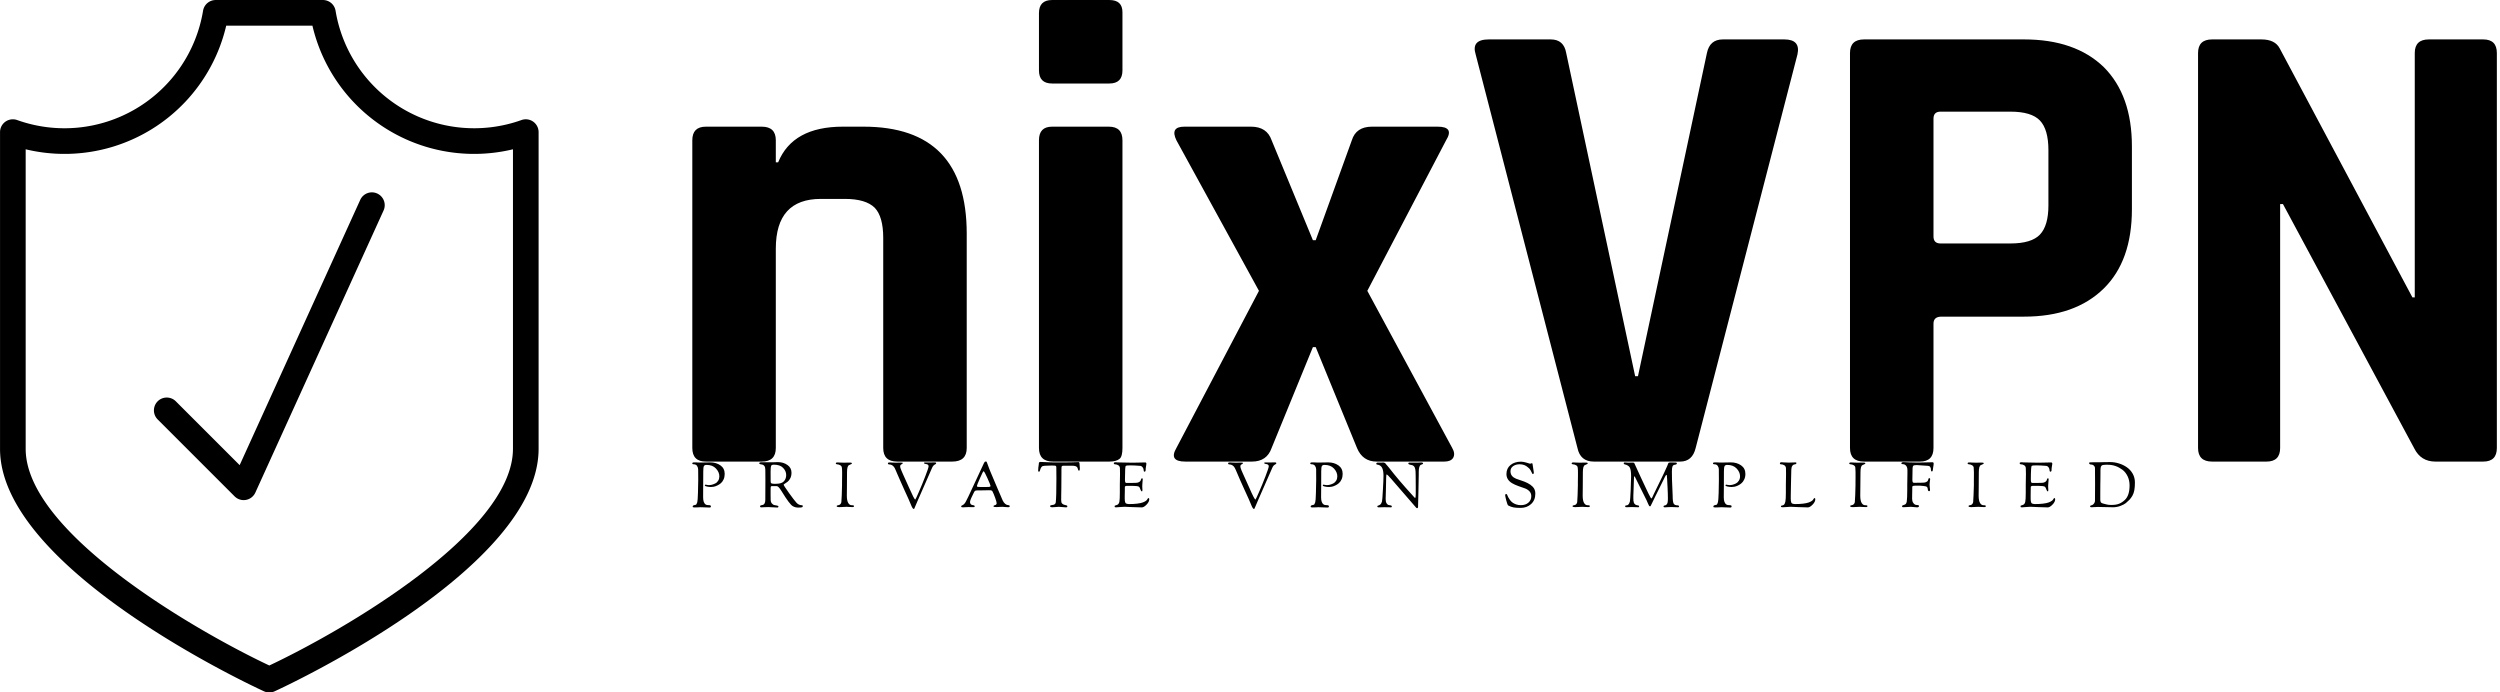 <svg data-v-423bf9ae="" xmlns="http://www.w3.org/2000/svg" viewBox="0 0 325 90" class="iconLeftSlogan"><!----><!----><!----><g data-v-423bf9ae="" id="7e93eb17-31bb-4575-96e7-77c38e95b434" fill="black" transform="matrix(6.098,0,0,6.098,85.305,-19.39)"><path d="M2.25 13.02L2.25 13.02L1.06 13.02L1.06 13.02Q0.77 13.02 0.77 12.73L0.77 12.73L0.77 6.17L0.77 6.17Q0.77 5.88 1.06 5.88L1.06 5.88L2.25 5.88L2.25 5.88Q2.55 5.88 2.55 6.17L2.55 6.17L2.55 6.64L2.60 6.64L2.60 6.64Q2.91 5.88 3.98 5.88L3.98 5.88L4.42 5.88L4.42 5.88Q6.62 5.88 6.62 8.16L6.62 8.16L6.62 12.73L6.62 12.73Q6.62 13.02 6.31 13.02L6.31 13.02L5.14 13.02L5.14 13.02Q4.84 13.02 4.84 12.73L4.84 12.73L4.84 8.25L4.84 8.25Q4.84 7.80 4.66 7.61L4.66 7.61L4.66 7.61Q4.47 7.42 4.02 7.42L4.02 7.42L3.51 7.42L3.51 7.42Q2.55 7.42 2.55 8.48L2.55 8.48L2.55 12.73L2.55 12.73Q2.55 13.02 2.25 13.02ZM8.16 4.68L8.16 4.68L8.16 3.46L8.16 3.46Q8.16 3.18 8.44 3.18L8.44 3.18L9.66 3.18L9.66 3.18Q9.94 3.18 9.94 3.44L9.94 3.44L9.94 4.68L9.94 4.68Q9.94 4.96 9.66 4.96L9.66 4.96L8.44 4.96L8.44 4.96Q8.16 4.96 8.16 4.68ZM8.16 12.73L8.16 12.73L8.16 6.17L8.16 6.17Q8.16 5.88 8.44 5.88L8.44 5.88L9.65 5.88L9.65 5.88Q9.94 5.88 9.94 6.17L9.94 6.17L9.94 12.73L9.94 12.73Q9.94 12.91 9.88 12.96L9.88 12.96L9.88 12.96Q9.81 13.02 9.66 13.02L9.66 13.02L8.46 13.02L8.46 13.02Q8.16 13.02 8.16 12.73ZM12.70 13.02L12.70 13.02L11.28 13.02L11.28 13.02Q10.92 13.02 11.09 12.73L11.09 12.73L12.85 9.38L11.09 6.17L11.09 6.17Q10.95 5.88 11.26 5.88L11.26 5.88L12.68 5.88L12.68 5.88Q13.02 5.88 13.12 6.17L13.12 6.17L14.00 8.30L14.06 8.30L14.83 6.17L14.83 6.17Q14.92 5.88 15.26 5.88L15.26 5.88L16.66 5.88L16.66 5.88Q17.02 5.88 16.84 6.17L16.84 6.17L15.16 9.38L16.97 12.73L16.97 12.73Q17.04 12.85 16.99 12.94L16.99 12.94L16.99 12.94Q16.94 13.02 16.80 13.02L16.80 13.02L15.36 13.02L15.36 13.02Q15.06 13.02 14.94 12.73L14.94 12.73L14.06 10.58L14.00 10.58L13.12 12.73L13.12 12.73Q13.02 13.02 12.70 13.02ZM21.83 13.02L21.83 13.02L19.99 13.02L19.99 13.02Q19.70 13.02 19.64 12.73L19.64 12.73L17.47 4.34L17.47 4.34Q17.37 4.02 17.75 4.02L17.75 4.02L19.07 4.02L19.07 4.02Q19.35 4.02 19.40 4.31L19.40 4.31L20.87 11.20L20.93 11.20L22.40 4.31L22.40 4.31Q22.46 4.02 22.74 4.02L22.74 4.02L24.05 4.02L24.05 4.02Q24.40 4.02 24.33 4.34L24.33 4.34L22.16 12.73L22.16 12.73Q22.09 13.02 21.83 13.02ZM26.94 13.02L26.94 13.02L25.75 13.02L25.75 13.02Q25.45 13.02 25.45 12.73L25.45 12.73L25.45 4.31L25.45 4.31Q25.45 4.02 25.75 4.02L25.75 4.02L29.16 4.02L29.16 4.02Q30.25 4.02 30.86 4.61L30.86 4.61L30.86 4.61Q31.46 5.21 31.46 6.30L31.46 6.30L31.46 7.64L31.46 7.64Q31.46 8.74 30.86 9.33L30.86 9.33L30.86 9.33Q30.25 9.93 29.16 9.93L29.16 9.93L27.40 9.93L27.40 9.93Q27.23 9.93 27.23 10.08L27.23 10.08L27.23 12.73L27.23 12.73Q27.23 13.02 26.94 13.02ZM27.38 8.37L27.38 8.37L28.87 8.37L28.87 8.37Q29.32 8.37 29.50 8.18L29.50 8.18L29.50 8.18Q29.68 7.99 29.68 7.56L29.68 7.56L29.68 6.38L29.68 6.38Q29.68 5.94 29.50 5.75L29.50 5.75L29.50 5.75Q29.32 5.56 28.87 5.56L28.87 5.56L27.38 5.56L27.38 5.56Q27.23 5.56 27.23 5.71L27.23 5.71L27.23 8.22L27.23 8.22Q27.23 8.37 27.38 8.37ZM34.33 13.02L34.33 13.02L33.17 13.02L33.17 13.02Q32.87 13.02 32.87 12.73L32.87 12.73L32.87 4.31L32.87 4.31Q32.87 4.02 33.17 4.02L33.17 4.02L34.22 4.02L34.22 4.02Q34.51 4.02 34.61 4.21L34.61 4.21L37.44 9.52L37.49 9.52L37.49 4.31L37.49 4.31Q37.49 4.02 37.79 4.02L37.79 4.02L38.95 4.02L38.95 4.02Q39.24 4.02 39.24 4.31L39.24 4.31L39.24 12.73L39.24 12.73Q39.24 13.02 38.95 13.02L38.95 13.02L37.93 13.02L37.93 13.02Q37.62 13.02 37.48 12.74L37.48 12.74L34.68 7.53L34.62 7.53L34.62 12.73L34.62 12.73Q34.62 13.02 34.33 13.02Z"></path></g><!----><g data-v-423bf9ae="" id="1eb9e1fa-3674-424a-94dc-105f837d70a9" transform="matrix(1.667,0,0,1.667,-18.333,-8.333)" stroke="none" fill="black"><path d="M52.577 14.485a1 1 0 0 0-.911-.125 10.956 10.956 0 0 1-14.5-8.526A1 1 0 0 0 36.18 5h-8.36a1 1 0 0 0-.986.834 10.955 10.955 0 0 1-14.501 8.526 1.005 1.005 0 0 0-.911.126 1.002 1.002 0 0 0-.422.817V40c0 9.371 19.743 18.524 20.583 18.909a.999.999 0 0 0 .834 0C33.257 58.524 53 49.371 53 40V15.302a1 1 0 0 0-.423-.817zM51 40c0 6.552-13.33 14.225-19 16.897C26.331 54.225 13 46.552 13 40V16.641A12.947 12.947 0 0 0 28.639 7h6.723a12.947 12.947 0 0 0 15.639 9.641V40z"></path><path d="M40.414 20.09a.997.997 0 0 0-1.324.497l-9.403 20.686-4.979-4.979a.999.999 0 1 0-1.414 1.414l6 6a1 1 0 0 0 1.616-.294l10-22a.999.999 0 0 0-.496-1.324z"></path></g><!----><g data-v-423bf9ae="" id="a362c205-5534-4056-87a9-647ea6cd380d" fill="black" transform="matrix(0.584,0,0,0.584,89.836,58.072)"><path d="M0.28 3.72L0.28 3.72L0.28 3.72Q0.28 3.50 0.60 3.50L0.60 3.50L0.60 3.50Q0.64 3.50 0.76 3.49L0.76 3.49L0.76 3.49Q0.87 3.49 1.12 3.49L1.12 3.49L1.12 3.49Q1.19 3.49 1.51 3.51L1.51 3.51L1.51 3.51Q1.82 3.53 1.96 3.53L1.96 3.53L1.96 3.53Q2.27 3.53 3.15 3.51L3.15 3.51L3.15 3.51Q4.03 3.49 4.27 3.49L4.27 3.49L4.27 3.49Q5.59 3.49 6.54 4.15L6.54 4.15L6.54 4.15Q7.49 4.82 7.49 6.06L7.49 6.06L7.49 6.06Q7.49 6.75 7.24 7.29L7.24 7.29L7.24 7.29Q6.99 7.83 6.63 8.13L6.63 8.13L6.63 8.13Q6.27 8.44 5.83 8.64L5.83 8.64L5.83 8.64Q5.39 8.85 5.05 8.91L5.05 8.91L5.05 8.91Q4.70 8.97 4.44 8.97L4.44 8.97L4.44 8.97Q3.99 8.97 3.53 8.87L3.53 8.87L3.53 8.87Q3.07 8.76 3.07 8.65L3.07 8.65L3.07 8.65Q3.07 8.44 3.25 8.44L3.25 8.44L3.25 8.44Q3.32 8.44 3.54 8.50L3.54 8.50L3.54 8.50Q3.75 8.55 3.96 8.55L3.96 8.55L3.96 8.55Q4.28 8.55 4.65 8.46L4.65 8.46L4.65 8.46Q5.01 8.37 5.40 8.17L5.40 8.17L5.40 8.17Q5.80 7.97 6.05 7.55L6.05 7.55L6.05 7.55Q6.30 7.14 6.30 6.59L6.30 6.59L6.30 6.59Q6.30 5.66 5.54 4.85L5.54 4.85L5.54 4.85Q4.79 4.05 3.46 4.05L3.46 4.05L3.46 4.05Q3.02 4.05 2.87 4.30L2.87 4.30L2.87 4.30Q2.72 4.56 2.72 5.47L2.72 5.47L2.72 5.47Q2.72 8.39 2.70 8.80L2.70 8.80L2.70 8.80Q2.69 9.21 2.69 11.26L2.69 11.26L2.69 11.26Q2.69 12.49 3.26 12.87L3.26 12.87L3.26 12.87Q3.42 12.96 3.65 12.99L3.65 12.99L3.65 12.99Q3.88 13.02 4.03 13.01L4.03 13.01L4.03 13.01Q4.19 13.01 4.30 13.07L4.30 13.07L4.30 13.07Q4.42 13.13 4.42 13.30L4.42 13.30L4.42 13.30Q4.42 13.54 4.10 13.54L4.10 13.54L4.10 13.54Q3.78 13.54 2.97 13.50L2.97 13.50L2.97 13.50Q2.16 13.47 2.10 13.47L2.10 13.47L2.10 13.47Q1.96 13.47 1.55 13.50L1.55 13.50L1.55 13.50Q1.13 13.52 0.80 13.52L0.80 13.52L0.80 13.52Q0.36 13.52 0.36 13.37L0.36 13.37L0.36 13.37Q0.36 13.29 0.39 13.23L0.39 13.23L0.39 13.23Q0.41 13.17 0.43 13.14L0.43 13.14L0.43 13.14Q0.45 13.10 0.52 13.08L0.52 13.08L0.52 13.08Q0.59 13.05 0.62 13.03L0.62 13.03L0.62 13.03Q0.64 13.02 0.75 13.00L0.75 13.00L0.75 13.00Q0.85 12.98 0.90 12.96L0.90 12.96L0.90 12.96Q0.92 12.95 0.98 12.94L0.98 12.94L0.98 12.94Q1.04 12.94 1.06 12.93L1.06 12.93L1.06 12.93Q1.08 12.92 1.13 12.89L1.13 12.89L1.13 12.89Q1.18 12.85 1.20 12.79L1.20 12.79L1.20 12.79Q1.23 12.73 1.28 12.62L1.28 12.62L1.28 12.62Q1.33 12.52 1.39 12.35L1.39 12.35L1.39 12.35Q1.48 12.08 1.54 10.25L1.54 10.25L1.54 10.25Q1.60 8.41 1.60 7.41L1.60 7.41L1.60 7.41Q1.60 6.54 1.59 5.80L1.59 5.80L1.59 5.80Q1.58 5.07 1.58 5.03L1.58 5.03L1.58 5.03Q1.58 4.65 1.34 4.28L1.34 4.28L1.34 4.28Q1.11 3.91 0.56 3.91L0.56 3.91L0.56 3.91Q0.28 3.91 0.28 3.72ZM15.18 3.70L15.18 3.70L15.18 3.70Q15.18 3.47 15.58 3.47L15.58 3.47L17.91 3.47L17.91 3.47Q18.23 3.47 18.65 3.45L18.65 3.45L18.65 3.45Q19.07 3.43 19.31 3.43L19.31 3.43L19.31 3.43Q20.57 3.43 21.46 4.07L21.46 4.07L21.46 4.07Q22.36 4.70 22.36 5.78L22.36 5.78L22.36 5.78Q22.36 6.50 22.09 7.03L22.09 7.03L22.09 7.03Q21.81 7.57 21.48 7.81L21.48 7.81L21.48 7.81Q21.15 8.05 20.88 8.22L20.88 8.22L20.88 8.22Q20.61 8.40 20.61 8.46L20.61 8.46L20.61 8.46Q20.61 8.62 21.78 10.27L21.78 10.27L21.78 10.27Q22.96 11.91 23.39 12.38L23.39 12.38L23.39 12.38Q23.93 13.03 24.68 13.03L24.68 13.03L24.68 13.03Q24.88 13.03 24.88 13.20L24.88 13.20L24.88 13.20Q24.88 13.41 24.71 13.48L24.71 13.48L24.71 13.48Q24.54 13.55 23.84 13.55L23.84 13.55L23.84 13.55Q23.18 13.55 22.64 13.23L22.64 13.23L22.64 13.23Q21.94 12.82 20.27 10.09L20.27 10.09L20.27 10.09Q20.17 9.94 20.13 9.87L20.13 9.87L20.13 9.87Q19.46 8.78 19.10 8.78L19.10 8.78L18.80 8.78L17.95 8.78L17.95 8.78Q17.78 8.78 17.75 8.92L17.75 8.92L17.75 8.92Q17.71 9.06 17.71 9.77L17.71 9.77L17.71 9.77Q17.71 10.44 17.71 10.88L17.71 10.88L17.71 10.88Q17.71 11.31 17.72 11.43L17.72 11.43L17.72 11.43Q17.72 11.55 17.72 11.63L17.72 11.63L17.72 11.63Q17.72 11.70 17.72 11.75L17.72 11.75L17.72 11.75Q17.72 12.32 17.99 12.63L17.99 12.63L17.99 12.63Q18.26 12.95 18.59 13.00L18.59 13.00L18.59 13.00Q18.91 13.05 19.18 13.11L19.18 13.11L19.18 13.11Q19.45 13.17 19.45 13.31L19.45 13.31L19.45 13.31Q19.45 13.54 19.19 13.54L19.19 13.54L19.19 13.54Q19.18 13.54 18.23 13.49L18.23 13.49L18.23 13.49Q17.28 13.44 17.19 13.44L17.19 13.44L17.19 13.44Q16.79 13.44 16.23 13.47L16.23 13.47L16.23 13.47Q15.67 13.50 15.65 13.50L15.65 13.50L15.65 13.50Q15.36 13.50 15.36 13.27L15.36 13.27L15.36 13.27Q15.36 13.12 15.54 13.05L15.54 13.05L15.54 13.05Q15.72 12.99 15.95 12.96L15.95 12.96L15.95 12.96Q16.17 12.94 16.35 12.66L16.35 12.66L16.35 12.66Q16.53 12.38 16.53 11.86L16.53 11.86L16.53 11.86Q16.53 11.49 16.54 9.90L16.54 9.90L16.54 9.90Q16.55 8.30 16.55 7.45L16.55 7.45L16.55 7.45Q16.55 6.58 16.54 5.86L16.54 5.86L16.54 5.86Q16.53 5.14 16.53 5.08L16.53 5.08L16.53 5.08Q16.53 4.56 16.32 4.29L16.32 4.29L16.32 4.29Q16.11 4.02 15.86 3.98L15.86 3.98L15.86 3.98Q15.60 3.95 15.39 3.89L15.39 3.89L15.39 3.89Q15.18 3.84 15.18 3.70ZM17.71 5.54L17.71 5.94L17.71 5.94Q17.71 7.38 17.72 7.72L17.72 7.72L17.72 7.72Q17.74 8.06 17.82 8.12L17.82 8.12L17.82 8.12Q18.03 8.25 18.42 8.25L18.42 8.25L18.56 8.25L18.97 8.25L18.97 8.25Q20.16 8.25 20.67 7.70L20.67 7.70L20.67 7.70Q21.18 7.15 21.18 6.30L21.18 6.30L21.18 6.30Q21.18 5.43 20.50 4.72L20.50 4.72L20.50 4.72Q19.82 4.00 18.45 4.00L18.45 4.00L18.45 4.00Q17.93 4.00 17.82 4.28L17.82 4.28L17.82 4.28Q17.71 4.55 17.71 5.54L17.71 5.54ZM32.23 3.71L32.23 3.71L32.23 3.71Q32.23 3.50 32.62 3.50L32.62 3.50L32.62 3.50Q32.76 3.50 33.26 3.53L33.26 3.53L33.26 3.53Q33.77 3.56 34.20 3.56L34.20 3.56L34.20 3.56Q34.47 3.56 34.71 3.54L34.71 3.54L34.71 3.54Q34.96 3.53 35.43 3.53L35.43 3.53L35.43 3.53Q35.81 3.53 35.81 3.72L35.81 3.72L35.81 3.72Q35.81 3.84 35.17 4.10L35.17 4.10L35.17 4.10Q34.72 4.28 34.72 5.71L34.72 5.71L34.72 5.71Q34.72 7.60 34.70 9.05L34.70 9.05L34.70 9.05Q34.68 10.50 34.68 10.89L34.68 10.89L34.68 10.89Q34.68 12.07 35.03 12.59L35.03 12.59L35.03 12.59Q35.34 13.02 35.70 13.02L35.70 13.02L35.70 13.02Q35.73 13.02 35.84 13.03L35.84 13.03L35.84 13.03Q35.95 13.03 35.98 13.03L35.98 13.03L35.98 13.03Q36.08 13.03 36.18 13.08L36.18 13.08L36.18 13.08Q36.27 13.13 36.27 13.19L36.27 13.19L36.27 13.19Q36.27 13.34 36.20 13.39L36.20 13.39L36.20 13.39Q36.12 13.44 35.92 13.44L35.92 13.44L35.92 13.44Q35.50 13.44 35.15 13.41L35.15 13.41L35.15 13.41Q34.79 13.38 34.59 13.38L34.59 13.38L34.59 13.38Q34.20 13.38 33.74 13.42L33.74 13.42L33.74 13.42Q33.28 13.45 33.05 13.45L33.05 13.45L33.05 13.45Q32.42 13.45 32.42 13.24L32.42 13.24L32.42 13.24Q32.42 13.12 32.56 13.07L32.56 13.07L32.56 13.07Q32.69 13.02 32.86 13.00L32.86 13.00L32.86 13.00Q33.03 12.98 33.21 12.82L33.21 12.82L33.21 12.82Q33.39 12.66 33.46 12.35L33.46 12.35L33.46 12.35Q33.49 12.25 33.55 10.76L33.55 10.76L33.55 10.76Q33.61 9.27 33.61 8.61L33.61 8.61L33.61 7.81L33.61 7.81Q33.61 7.63 33.62 7.12L33.62 7.12L33.62 7.12Q33.63 6.61 33.63 6.30L33.63 6.30L33.63 5.66L33.63 5.66Q33.63 5.04 33.57 4.63L33.57 4.63L33.57 4.63Q33.53 4.30 33.20 4.12L33.20 4.12L33.20 4.12Q32.87 3.93 32.52 3.92L32.52 3.92L32.52 3.92Q32.23 3.91 32.23 3.71ZM43.82 3.70L43.82 3.70L43.82 3.70Q43.82 3.50 44.21 3.50L44.21 3.50L44.21 3.50Q44.28 3.50 44.75 3.53L44.75 3.53L44.75 3.53Q45.22 3.56 45.75 3.56L45.75 3.56L45.75 3.56Q45.88 3.56 46.19 3.54L46.19 3.54L46.19 3.54Q46.51 3.53 46.66 3.53L46.66 3.53L46.66 3.53Q46.98 3.53 47.05 3.56L47.05 3.56L47.05 3.56Q47.12 3.58 47.12 3.68L47.12 3.68L47.12 3.68Q47.12 3.77 46.98 3.84L46.98 3.84L46.98 3.84Q46.84 3.91 46.70 4.02L46.70 4.02L46.70 4.02Q46.55 4.14 46.55 4.34L46.55 4.34L46.55 4.34Q46.55 4.52 46.60 4.71L46.60 4.71L46.60 4.71Q46.65 4.90 46.82 5.29L46.82 5.29L46.82 5.29Q46.98 5.68 47.16 6.08L47.16 6.08L47.16 6.08Q47.33 6.47 47.73 7.34L47.73 7.34L47.73 7.34Q48.13 8.22 48.51 9.07L48.51 9.07L48.51 9.07Q49.69 11.77 49.91 11.77L49.91 11.77L49.91 11.77Q49.98 11.77 50.71 10.08L50.71 10.08L50.71 10.08Q51.45 8.39 52.16 6.54L52.16 6.54L52.16 6.54Q52.88 4.69 52.88 4.35L52.88 4.35L52.88 4.35Q52.88 4.13 52.72 4.01L52.72 4.01L52.72 4.01Q52.56 3.89 52.37 3.87L52.37 3.87L52.37 3.87Q52.19 3.85 52.03 3.80L52.03 3.80L52.03 3.80Q51.87 3.75 51.87 3.64L51.87 3.64L51.87 3.64Q51.87 3.54 51.92 3.52L51.92 3.52L51.92 3.52Q51.97 3.50 52.16 3.50L52.16 3.50L52.16 3.50Q52.21 3.50 52.49 3.51L52.49 3.51L52.49 3.51Q52.77 3.51 53.05 3.51L53.05 3.51L53.05 3.51Q53.30 3.51 53.61 3.50L53.61 3.50L53.61 3.50Q53.93 3.49 54.29 3.49L54.29 3.49L54.29 3.49Q54.56 3.49 54.56 3.68L54.56 3.68L54.56 3.68Q54.56 3.78 54.47 3.85L54.47 3.85L54.47 3.85Q54.38 3.92 54.25 3.98L54.25 3.98L54.25 3.98Q54.12 4.03 53.96 4.21L53.96 4.21L53.96 4.21Q53.79 4.40 53.66 4.69L53.66 4.69L50.54 11.80L50.54 11.80Q50.20 12.56 49.88 13.34L49.88 13.34L49.88 13.34Q49.73 13.72 49.69 13.79L49.69 13.79L49.69 13.79Q49.64 13.86 49.57 13.86L49.57 13.86L49.57 13.86Q49.32 13.86 48.94 12.89L48.94 12.89L48.94 12.89Q48.58 11.98 47.50 9.65L47.50 9.65L47.50 9.65Q46.97 8.48 46.54 7.50L46.54 7.50L46.54 7.50Q46.10 6.52 45.91 6.06L45.91 6.06L45.91 6.06Q45.72 5.60 45.56 5.24L45.56 5.24L45.56 5.24Q45.40 4.87 45.32 4.72L45.32 4.72L45.32 4.72Q45.23 4.56 45.12 4.44L45.12 4.44L45.12 4.44Q44.88 4.17 44.63 4.06L44.63 4.06L44.63 4.06Q44.37 3.95 44.20 3.96L44.20 3.96L44.20 3.96Q44.04 3.96 43.93 3.91L43.93 3.91L43.93 3.91Q43.82 3.86 43.82 3.70ZM60.13 13.33L60.13 13.33L60.13 13.33Q60.13 13.13 60.34 13.06L60.34 13.06L60.34 13.06Q60.79 12.89 61.12 12.31L61.12 12.31L61.12 12.31Q61.46 11.73 62.79 8.83L62.79 8.83L62.79 8.83Q64.16 5.87 65.21 3.63L65.21 3.63L65.21 3.63Q65.31 3.42 65.39 3.36L65.39 3.36L65.39 3.36Q65.46 3.30 65.63 3.30L65.63 3.30L65.63 3.30Q65.76 3.30 65.80 3.36L65.80 3.36L65.80 3.36Q65.84 3.42 65.98 3.82L65.98 3.82L65.98 3.82Q66.07 4.06 66.13 4.23L66.13 4.23L66.13 4.23Q66.19 4.40 66.33 4.77L66.33 4.77L66.33 4.77Q66.47 5.15 66.64 5.56L66.64 5.56L66.64 5.56Q67.09 6.66 68.19 9.22L68.19 9.22L68.19 9.22Q69.29 11.77 69.38 11.98L69.38 11.98L69.38 11.98Q69.62 12.46 69.92 12.71L69.92 12.71L69.92 12.71Q70.21 12.95 70.43 12.97L70.43 12.97L70.43 12.97Q70.64 12.99 70.79 13.04L70.79 13.04L70.79 13.04Q70.94 13.09 70.94 13.26L70.94 13.26L70.94 13.26Q70.94 13.47 70.56 13.47L70.56 13.47L70.56 13.47Q70.41 13.47 69.96 13.43L69.96 13.43L69.96 13.43Q69.51 13.38 69.30 13.38L69.30 13.38L69.30 13.38Q69.03 13.38 68.61 13.41L68.61 13.41L68.61 13.41Q68.19 13.44 68.00 13.44L68.00 13.44L68.00 13.44Q67.56 13.44 67.45 13.40L67.45 13.40L67.45 13.40Q67.33 13.37 67.33 13.24L67.33 13.24L67.33 13.24Q67.33 13.15 67.44 13.08L67.44 13.08L67.44 13.08Q67.55 13.02 67.68 13.00L67.68 13.00L67.68 13.00Q67.80 12.98 67.91 12.87L67.91 12.87L67.91 12.87Q68.03 12.77 68.03 12.59L68.03 12.59L68.03 12.59Q68.03 12.28 67.68 11.33L67.68 11.33L67.68 11.33Q67.33 10.37 67.09 9.93L67.09 9.93L67.09 9.93Q66.96 9.69 66.51 9.69L66.51 9.69L66.51 9.69Q66.44 9.69 65.90 9.70L65.90 9.70L65.90 9.70Q65.35 9.72 64.82 9.72L64.82 9.72L64.08 9.72L64.08 9.72Q63.45 9.72 63.29 9.79L63.29 9.79L63.29 9.79Q63.13 9.86 63 10.12L63 10.12L63 10.12Q62.92 10.30 62.72 10.70L62.72 10.70L62.72 10.70Q62.52 11.10 62.45 11.26L62.45 11.26L62.45 11.26Q62.38 11.41 62.28 11.65L62.28 11.65L62.28 11.65Q62.17 11.90 62.14 12.05L62.14 12.05L62.14 12.05Q62.10 12.19 62.10 12.31L62.10 12.31L62.10 12.31Q62.10 12.63 62.27 12.80L62.27 12.80L62.27 12.80Q62.43 12.96 62.62 12.98L62.62 12.98L62.62 12.98Q62.82 13.01 62.98 13.06L62.98 13.06L62.98 13.06Q63.14 13.12 63.14 13.26L63.14 13.26L63.14 13.26Q63.14 13.36 63.10 13.40L63.10 13.40L63.10 13.40Q63.06 13.45 62.90 13.45L62.90 13.45L62.90 13.45Q62.82 13.45 62.42 13.45L62.42 13.45L62.42 13.45Q62.02 13.44 61.74 13.44L61.74 13.44L61.74 13.44Q61.43 13.44 61.05 13.47L61.05 13.47L61.05 13.47Q60.66 13.50 60.54 13.50L60.54 13.50L60.54 13.50Q60.13 13.50 60.13 13.33ZM63.64 8.71L63.64 8.71L63.64 8.71Q63.64 8.89 63.77 8.93L63.77 8.93L63.77 8.93Q63.90 8.97 64.36 8.97L64.36 8.97L64.79 8.97L66.12 8.96L66.12 8.96Q66.67 8.96 66.67 8.74L66.67 8.74L66.67 8.74Q66.67 8.55 65.98 7.01L65.98 7.01L65.98 7.01Q65.30 5.46 65.11 5.46L65.11 5.46L65.11 5.46Q64.99 5.46 64.32 7.01L64.32 7.01L64.32 7.01Q63.64 8.55 63.64 8.71ZM77.27 5.32L77.27 5.32L77.27 5.32Q77.27 4.76 77.41 3.88L77.41 3.88L77.41 3.88Q77.41 3.85 77.41 3.78L77.41 3.78L77.41 3.78Q77.42 3.71 77.43 3.69L77.43 3.69L77.43 3.69Q77.43 3.67 77.44 3.62L77.44 3.62L77.44 3.62Q77.45 3.57 77.46 3.55L77.46 3.55L77.46 3.55Q77.48 3.53 77.50 3.49L77.50 3.49L77.50 3.49Q77.52 3.46 77.55 3.44L77.55 3.44L77.55 3.44Q77.57 3.43 77.62 3.42L77.62 3.42L77.62 3.42Q77.66 3.40 77.71 3.39L77.71 3.39L77.71 3.39Q77.77 3.39 77.84 3.39L77.84 3.39L77.84 3.39Q78.06 3.39 79.02 3.44L79.02 3.44L79.02 3.44Q79.98 3.50 81.79 3.50L81.79 3.50L81.79 3.50Q84.87 3.50 86.10 3.43L86.10 3.43L86.10 3.43Q86.11 3.43 86.15 3.42L86.15 3.42L86.15 3.42Q86.18 3.42 86.20 3.42L86.20 3.42L86.20 3.42Q86.35 3.42 86.41 3.50L86.41 3.50L86.41 3.50Q86.46 3.58 86.46 3.65L86.46 3.65L86.46 3.65Q86.46 3.75 86.51 4.24L86.51 4.24L86.51 4.24Q86.55 4.73 86.55 4.79L86.55 4.79L86.55 4.79Q86.55 5.14 86.51 5.23L86.51 5.23L86.51 5.23Q86.46 5.32 86.32 5.32L86.32 5.32L86.32 5.32Q86.21 5.32 86.17 5.15L86.17 5.15L86.17 5.15Q86.06 4.75 85.97 4.60L85.97 4.60L85.97 4.60Q85.89 4.45 85.61 4.34L85.61 4.34L85.61 4.34Q85.33 4.23 84.76 4.23L84.76 4.23L82.94 4.23L82.94 4.23Q82.60 4.23 82.52 4.36L82.52 4.36L82.52 4.36Q82.45 4.49 82.45 5.12L82.45 5.12L82.45 5.81L82.45 5.81Q82.45 7.69 82.43 9.11L82.43 9.11L82.43 9.11Q82.40 10.54 82.40 10.93L82.40 10.93L82.40 10.93Q82.40 11.13 82.40 11.43L82.40 11.43L82.40 11.43Q82.39 11.73 82.39 11.84L82.39 11.84L82.39 11.84Q82.39 12.45 82.59 12.64L82.59 12.64L82.59 12.64Q82.77 12.81 82.99 12.90L82.99 12.90L82.99 12.90Q83.22 12.99 83.38 13.01L83.38 13.01L83.38 13.01Q83.54 13.02 83.65 13.08L83.65 13.08L83.65 13.08Q83.76 13.13 83.76 13.26L83.76 13.26L83.76 13.26Q83.76 13.41 83.69 13.45L83.69 13.45L83.69 13.45Q83.62 13.50 83.43 13.50L83.43 13.50L83.43 13.50Q83.26 13.50 82.68 13.44L82.68 13.44L82.68 13.44Q82.11 13.38 81.87 13.38L81.87 13.38L81.87 13.38Q81.70 13.38 81.19 13.43L81.19 13.43L81.19 13.43Q80.68 13.48 80.44 13.48L80.44 13.48L80.44 13.48Q79.93 13.48 79.93 13.26L79.93 13.26L79.93 13.26Q79.93 13.12 80.01 13.07L80.01 13.07L80.01 13.07Q80.09 13.02 80.34 12.98L80.34 12.98L80.34 12.98Q80.58 12.95 80.65 12.94L80.65 12.94L80.65 12.94Q81.13 12.82 81.19 12.38L81.19 12.38L81.19 12.38Q81.33 11.14 81.33 7.08L81.33 7.08L81.31 4.58L81.31 4.58Q81.31 4.31 81.16 4.25L81.16 4.25L81.16 4.25Q81.00 4.19 80.25 4.19L80.25 4.19L80.25 4.19Q79.27 4.19 78.77 4.24L78.77 4.24L78.77 4.24Q78.27 4.30 78.19 4.35L78.19 4.35L78.19 4.35Q78.11 4.40 77.99 4.54L77.99 4.54L77.99 4.54Q77.87 4.70 77.79 4.91L77.79 4.91L77.79 4.91Q77.71 5.11 77.69 5.24L77.69 5.24L77.69 5.24Q77.67 5.38 77.61 5.47L77.61 5.47L77.61 5.47Q77.55 5.56 77.42 5.56L77.42 5.56L77.42 5.56Q77.27 5.56 77.27 5.32ZM94.11 3.65L94.11 3.65L94.11 3.65Q94.11 3.46 94.50 3.46L94.50 3.46L94.50 3.46Q94.56 3.46 94.68 3.47L94.68 3.47L94.68 3.47Q94.81 3.49 94.88 3.49L94.88 3.49L94.88 3.49Q94.92 3.49 96.19 3.52L96.19 3.52L96.19 3.52Q97.47 3.56 98.29 3.56L98.29 3.56L98.29 3.56Q98.59 3.56 99.74 3.53L99.74 3.53L99.74 3.53Q100.90 3.50 101.09 3.50L101.09 3.50L101.09 3.50Q101.36 3.50 101.36 3.82L101.36 3.82L101.36 3.82Q101.36 3.91 101.28 4.38L101.28 4.38L101.28 4.38Q101.19 4.84 101.19 5.25L101.19 5.25L101.19 5.25Q101.19 5.38 101.12 5.47L101.12 5.47L101.12 5.47Q101.05 5.56 100.97 5.56L100.97 5.56L100.97 5.56Q100.76 5.56 100.76 5.26L100.76 5.26L100.76 5.26Q100.76 4.89 100.52 4.58L100.52 4.58L100.52 4.58Q100.28 4.27 99.93 4.26L99.93 4.26L99.93 4.26Q98.67 4.16 98 4.16L98 4.16L97.64 4.16L97.64 4.16Q96.91 4.16 96.79 4.26L96.79 4.26L96.79 4.26Q96.67 4.37 96.64 5.01L96.64 5.01L96.64 5.01Q96.59 6.02 96.59 7.35L96.59 7.35L96.59 7.35Q96.59 8.05 96.85 8.06L96.85 8.06L97.20 8.06L97.79 8.06L98.22 8.06L98.22 8.06Q99.06 8.06 99.34 8.01L99.34 8.01L99.34 8.01Q99.62 7.95 99.85 7.80L99.85 7.80L99.85 7.80Q100.11 7.62 100.17 7.28L100.17 7.28L100.17 7.28Q100.21 7.04 100.37 7.04L100.37 7.04L100.37 7.04Q100.49 7.04 100.52 7.08L100.52 7.08L100.52 7.08Q100.55 7.13 100.55 7.27L100.55 7.27L100.55 7.27Q100.55 7.36 100.49 7.91L100.49 7.91L100.49 7.91Q100.44 8.46 100.44 8.74L100.44 8.74L100.44 8.74Q100.44 9.00 100.46 9.24L100.46 9.24L100.46 9.24Q100.48 9.48 100.48 9.59L100.48 9.59L100.48 9.59Q100.48 9.94 100.38 9.94L100.38 9.94L100.38 9.94Q100.17 9.94 100.07 9.60L100.07 9.60L100.07 9.60Q99.88 9.02 99.72 8.92L99.72 8.92L99.72 8.92Q99.43 8.72 98.38 8.72L98.38 8.72L98.38 8.72Q97.96 8.72 97.70 8.72L97.70 8.72L97.70 8.72Q97.44 8.72 97.36 8.71L97.36 8.71L97.36 8.71Q97.29 8.71 97.24 8.71L97.24 8.71L97.24 8.71Q97.19 8.71 97.15 8.71L97.15 8.71L97.15 8.71Q96.57 8.71 96.57 8.97L96.57 8.97L96.57 8.97Q96.57 9.38 96.56 9.99L96.56 9.99L96.56 9.99Q96.54 10.60 96.54 10.99L96.54 10.99L96.54 11.55L96.54 11.55Q96.54 12.56 96.88 12.66L96.88 12.66L96.88 12.66Q97.23 12.77 97.48 12.77L97.48 12.77L97.48 12.77Q98.53 12.77 99.32 12.67L99.32 12.67L99.32 12.67Q100.11 12.57 100.51 12.42L100.51 12.42L100.51 12.42Q100.91 12.28 101.18 12.10L101.18 12.10L101.18 12.10Q101.44 11.93 101.52 11.78L101.52 11.78L101.52 11.78Q101.60 11.63 101.67 11.54L101.67 11.54L101.67 11.54Q101.75 11.44 101.84 11.44L101.84 11.44L101.84 11.44Q102.00 11.44 102.00 11.68L102.00 11.68L102.00 11.68Q102.00 12.28 101.40 12.89L101.40 12.89L101.40 12.89Q100.80 13.51 100.35 13.51L100.35 13.51L100.35 13.51Q99.34 13.51 98.08 13.44L98.08 13.44L98.08 13.44Q96.81 13.37 96.50 13.37L96.50 13.37L96.50 13.37Q96.11 13.37 95.52 13.43L95.52 13.43L95.52 13.43Q94.93 13.50 94.60 13.50L94.60 13.50L94.60 13.50Q94.30 13.50 94.30 13.36L94.30 13.36L94.30 13.36Q94.30 13.23 94.30 13.19L94.30 13.19L94.30 13.19Q94.30 13.15 94.35 13.12L94.35 13.12L94.35 13.12Q94.39 13.09 94.44 13.08L94.44 13.08L94.44 13.08Q94.49 13.08 94.62 13.03L94.62 13.03L94.62 13.03Q94.75 12.99 94.91 12.92L94.91 12.92L94.91 12.92Q95.24 12.75 95.35 12.26L95.35 12.26L95.35 12.26Q95.45 11.77 95.45 10.21L95.45 10.21L95.45 8.47L95.45 8.47Q95.45 8.09 95.47 7.29L95.47 7.29L95.47 7.29Q95.49 6.50 95.49 6.05L95.49 6.05L95.49 6.05Q95.49 5.67 95.47 4.77L95.47 4.77L95.47 4.77Q95.45 4.37 95.12 4.14L95.12 4.14L95.12 4.14Q94.78 3.92 94.33 3.91L94.33 3.91L94.33 3.91Q94.11 3.91 94.11 3.65ZM119.55 3.70L119.55 3.70L119.55 3.70Q119.55 3.50 119.94 3.50L119.94 3.50L119.94 3.50Q120.01 3.50 120.48 3.53L120.48 3.53L120.48 3.53Q120.95 3.56 121.48 3.56L121.48 3.56L121.48 3.56Q121.60 3.56 121.92 3.54L121.92 3.54L121.92 3.54Q122.23 3.53 122.39 3.53L122.39 3.53L122.39 3.53Q122.71 3.53 122.78 3.56L122.78 3.56L122.78 3.56Q122.85 3.58 122.85 3.68L122.85 3.68L122.85 3.68Q122.85 3.77 122.71 3.84L122.71 3.84L122.71 3.84Q122.57 3.91 122.42 4.02L122.42 4.02L122.42 4.02Q122.28 4.14 122.28 4.34L122.28 4.34L122.28 4.34Q122.28 4.52 122.33 4.71L122.33 4.71L122.33 4.71Q122.37 4.90 122.54 5.29L122.54 5.29L122.54 5.29Q122.71 5.68 122.89 6.08L122.89 6.08L122.89 6.08Q123.06 6.47 123.46 7.34L123.46 7.34L123.46 7.34Q123.86 8.22 124.24 9.07L124.24 9.07L124.24 9.07Q125.41 11.77 125.64 11.77L125.64 11.77L125.64 11.77Q125.71 11.77 126.44 10.08L126.44 10.08L126.44 10.08Q127.18 8.39 127.89 6.54L127.89 6.54L127.89 6.54Q128.60 4.69 128.60 4.35L128.60 4.35L128.60 4.35Q128.60 4.13 128.44 4.01L128.44 4.01L128.44 4.01Q128.28 3.89 128.10 3.87L128.10 3.87L128.10 3.87Q127.92 3.85 127.76 3.80L127.76 3.80L127.76 3.80Q127.60 3.75 127.60 3.64L127.60 3.64L127.60 3.64Q127.60 3.54 127.65 3.52L127.65 3.52L127.65 3.52Q127.69 3.50 127.89 3.50L127.89 3.50L127.89 3.50Q127.93 3.50 128.21 3.51L128.21 3.51L128.21 3.51Q128.49 3.51 128.77 3.51L128.77 3.51L128.77 3.51Q129.02 3.51 129.34 3.50L129.34 3.50L129.34 3.50Q129.65 3.49 130.02 3.49L130.02 3.49L130.02 3.49Q130.28 3.49 130.28 3.68L130.28 3.68L130.28 3.68Q130.28 3.78 130.19 3.85L130.19 3.85L130.19 3.85Q130.10 3.92 129.98 3.98L129.98 3.98L129.98 3.98Q129.85 4.03 129.68 4.21L129.68 4.21L129.68 4.21Q129.51 4.40 129.39 4.69L129.39 4.69L126.27 11.80L126.27 11.80Q125.93 12.56 125.61 13.34L125.61 13.34L125.61 13.34Q125.45 13.72 125.41 13.79L125.41 13.79L125.41 13.79Q125.37 13.86 125.30 13.86L125.30 13.86L125.30 13.86Q125.05 13.86 124.67 12.89L124.67 12.89L124.67 12.89Q124.31 11.98 123.23 9.65L123.23 9.65L123.23 9.65Q122.70 8.48 122.26 7.50L122.26 7.50L122.26 7.50Q121.83 6.52 121.64 6.06L121.64 6.06L121.64 6.06Q121.45 5.60 121.29 5.24L121.29 5.24L121.29 5.24Q121.13 4.87 121.04 4.72L121.04 4.72L121.04 4.72Q120.96 4.56 120.85 4.44L120.85 4.44L120.85 4.44Q120.61 4.17 120.35 4.06L120.35 4.06L120.35 4.06Q120.09 3.95 119.93 3.96L119.93 3.96L119.93 3.96Q119.77 3.96 119.66 3.91L119.66 3.91L119.66 3.91Q119.55 3.86 119.55 3.70ZM137.84 3.72L137.84 3.72L137.84 3.72Q137.84 3.50 138.17 3.50L138.17 3.50L138.17 3.50Q138.21 3.50 138.32 3.49L138.32 3.49L138.32 3.49Q138.43 3.49 138.68 3.49L138.68 3.49L138.68 3.49Q138.75 3.49 139.07 3.51L139.07 3.51L139.07 3.51Q139.38 3.53 139.52 3.53L139.52 3.53L139.52 3.53Q139.83 3.53 140.71 3.51L140.71 3.51L140.71 3.51Q141.60 3.49 141.83 3.49L141.83 3.49L141.83 3.49Q143.15 3.49 144.10 4.15L144.10 4.15L144.10 4.15Q145.05 4.82 145.05 6.06L145.05 6.06L145.05 6.06Q145.05 6.75 144.80 7.29L144.80 7.29L144.80 7.29Q144.55 7.83 144.19 8.13L144.19 8.13L144.19 8.13Q143.84 8.44 143.39 8.64L143.39 8.64L143.39 8.64Q142.95 8.85 142.61 8.91L142.61 8.91L142.61 8.91Q142.27 8.97 142.00 8.97L142.00 8.97L142.00 8.97Q141.55 8.97 141.09 8.87L141.09 8.87L141.09 8.87Q140.63 8.76 140.63 8.65L140.63 8.65L140.63 8.65Q140.63 8.44 140.81 8.44L140.81 8.44L140.81 8.44Q140.88 8.44 141.10 8.50L141.10 8.50L141.10 8.50Q141.32 8.55 141.53 8.55L141.53 8.55L141.53 8.55Q141.85 8.55 142.21 8.46L142.21 8.46L142.21 8.46Q142.58 8.37 142.97 8.17L142.97 8.17L142.97 8.17Q143.36 7.97 143.61 7.55L143.61 7.55L143.61 7.55Q143.86 7.14 143.86 6.59L143.86 6.59L143.86 6.59Q143.86 5.66 143.11 4.85L143.11 4.85L143.11 4.85Q142.35 4.05 141.02 4.05L141.02 4.05L141.02 4.05Q140.59 4.05 140.43 4.30L140.43 4.30L140.43 4.30Q140.28 4.56 140.28 5.47L140.28 5.47L140.28 5.47Q140.28 8.39 140.27 8.80L140.27 8.80L140.27 8.80Q140.25 9.21 140.25 11.26L140.25 11.26L140.25 11.26Q140.25 12.49 140.83 12.87L140.83 12.87L140.83 12.87Q140.98 12.96 141.21 12.99L141.21 12.99L141.21 12.99Q141.44 13.02 141.60 13.01L141.60 13.01L141.60 13.01Q141.75 13.01 141.87 13.07L141.87 13.07L141.87 13.07Q141.99 13.13 141.99 13.30L141.99 13.30L141.99 13.30Q141.99 13.54 141.67 13.54L141.67 13.54L141.67 13.54Q141.34 13.54 140.53 13.50L140.53 13.50L140.53 13.50Q139.72 13.47 139.66 13.47L139.66 13.47L139.66 13.47Q139.52 13.47 139.11 13.50L139.11 13.50L139.11 13.50Q138.70 13.52 138.36 13.52L138.36 13.52L138.36 13.52Q137.93 13.52 137.93 13.37L137.93 13.37L137.93 13.37Q137.93 13.29 137.95 13.23L137.95 13.23L137.95 13.23Q137.97 13.17 137.99 13.14L137.99 13.14L137.99 13.14Q138.01 13.10 138.08 13.08L138.08 13.08L138.08 13.08Q138.15 13.05 138.18 13.03L138.18 13.03L138.18 13.03Q138.21 13.02 138.31 13.00L138.31 13.00L138.31 13.00Q138.42 12.98 138.46 12.96L138.46 12.96L138.46 12.96Q138.49 12.95 138.54 12.94L138.54 12.94L138.54 12.94Q138.60 12.94 138.62 12.93L138.62 12.93L138.62 12.93Q138.64 12.92 138.69 12.89L138.69 12.89L138.69 12.89Q138.74 12.85 138.77 12.79L138.77 12.79L138.77 12.79Q138.80 12.73 138.84 12.62L138.84 12.62L138.84 12.62Q138.89 12.52 138.95 12.35L138.95 12.35L138.95 12.35Q139.05 12.08 139.10 10.25L139.10 10.25L139.10 10.25Q139.16 8.41 139.16 7.41L139.16 7.41L139.16 7.41Q139.16 6.54 139.15 5.80L139.15 5.80L139.15 5.80Q139.15 5.07 139.15 5.03L139.15 5.03L139.15 5.03Q139.15 4.65 138.91 4.28L138.91 4.28L138.91 4.28Q138.67 3.91 138.12 3.91L138.12 3.91L138.12 3.91Q137.84 3.91 137.84 3.72ZM152.53 3.77L152.53 3.77L152.53 3.77Q152.53 3.68 152.63 3.60L152.63 3.60L152.63 3.60Q152.73 3.53 152.88 3.53L152.88 3.53L152.88 3.53Q152.96 3.53 153.16 3.54L153.16 3.54L153.16 3.54Q153.36 3.54 153.41 3.54L153.41 3.54L153.41 3.54Q153.62 3.54 153.80 3.53L153.80 3.53L153.80 3.53Q153.99 3.51 154.10 3.51L154.10 3.51L154.10 3.51Q154.22 3.51 154.39 3.59L154.39 3.59L154.39 3.59Q154.56 3.67 154.59 3.75L154.59 3.75L154.59 3.75Q154.62 3.79 154.74 3.94L154.74 3.94L154.74 3.94Q154.87 4.09 155.08 4.33L155.08 4.33L155.08 4.33Q155.29 4.56 155.46 4.79L155.46 4.79L155.46 4.79Q157.36 7.27 160.55 10.77L160.55 10.77L160.55 10.77Q160.64 10.86 160.75 10.99L160.75 10.99L160.75 10.99Q160.87 11.12 160.92 11.18L160.92 11.18L160.92 11.18Q160.97 11.24 161.03 11.30L161.03 11.30L161.03 11.30Q161.08 11.35 161.12 11.38L161.12 11.38L161.12 11.38Q161.15 11.40 161.18 11.40L161.18 11.40L161.18 11.40Q161.32 11.40 161.32 10.53L161.32 10.53L161.32 8.89L161.32 8.89Q161.32 7.95 161.31 7.31L161.31 7.31L161.31 7.31Q161.31 6.66 161.30 6.38L161.30 6.38L161.30 6.38Q161.29 6.09 161.29 6.02L161.29 6.02L161.29 5.92L161.29 5.92Q161.29 5.45 161.23 5.11L161.23 5.11L161.23 5.11Q161.17 4.77 161.08 4.59L161.08 4.59L161.08 4.59Q161.00 4.41 160.84 4.28L160.84 4.28L160.84 4.28Q160.68 4.16 160.57 4.12L160.57 4.12L160.57 4.12Q160.45 4.09 160.24 4.05L160.24 4.05L160.24 4.05Q160.03 4.00 159.95 3.98L159.95 3.98L159.95 3.98Q159.67 3.89 159.67 3.74L159.67 3.74L159.67 3.74Q159.67 3.53 159.94 3.53L159.94 3.53L159.94 3.53Q160.02 3.53 160.61 3.54L160.61 3.54L160.61 3.54Q161.20 3.54 161.27 3.54L161.27 3.54L161.27 3.54Q161.60 3.54 162.01 3.53L162.01 3.53L162.01 3.53Q162.43 3.51 162.53 3.51L162.53 3.51L162.53 3.51Q162.76 3.51 162.85 3.56L162.85 3.56L162.85 3.56Q162.95 3.61 162.95 3.75L162.95 3.75L162.95 3.75Q162.95 3.81 162.87 3.86L162.87 3.86L162.87 3.86Q162.79 3.91 162.71 3.94L162.71 3.94L162.71 3.94Q162.62 3.98 162.54 4.00L162.54 4.00L162.46 4.03L162.46 4.03Q161.99 4.28 161.99 5.61L161.99 5.61L161.99 6.15L161.99 6.15Q161.99 7.21 161.92 9.83L161.92 9.83L161.92 9.83Q161.84 12.46 161.84 13.08L161.84 13.08L161.84 13.36L161.84 13.36Q161.84 13.68 161.64 13.68L161.64 13.68L161.64 13.68Q161.52 13.68 161.42 13.58L161.42 13.58L161.42 13.58Q156.77 8.19 155.87 7.17L155.87 7.17L155.87 7.17Q154.97 6.16 154.87 6.16L154.87 6.16L154.87 6.16Q154.73 6.16 154.73 7.11L154.73 7.11L154.73 7.11Q154.73 8.44 154.67 9.97L154.67 9.97L154.67 9.97Q154.62 11.51 154.62 11.65L154.62 11.65L154.62 11.65Q154.62 12.28 154.83 12.61L154.83 12.61L154.83 12.61Q155.05 12.94 155.30 12.98L155.30 12.98L155.30 12.98Q155.55 13.02 155.77 13.07L155.77 13.07L155.77 13.07Q155.99 13.12 155.99 13.26L155.99 13.26L155.99 13.26Q155.99 13.41 155.94 13.45L155.94 13.45L155.94 13.45Q155.89 13.50 155.76 13.50L155.76 13.50L155.76 13.50Q155.67 13.50 155.32 13.48L155.32 13.48L155.32 13.48Q154.98 13.47 154.27 13.47L154.27 13.47L154.27 13.47Q154.14 13.47 153.75 13.48L153.75 13.48L153.75 13.48Q153.36 13.50 153.08 13.50L153.08 13.50L153.08 13.50Q152.77 13.50 152.77 13.27L152.77 13.27L152.77 13.27Q152.77 13.15 152.95 13.11L152.95 13.11L152.95 13.11Q153.13 13.08 153.40 12.89L153.40 12.89L153.40 12.89Q153.66 12.71 153.80 12.21L153.80 12.21L153.80 12.21Q153.89 11.89 154.01 9.60L154.01 9.60L154.01 9.60Q154.14 7.32 154.14 6.45L154.14 6.45L154.14 6.45Q154.14 5.25 153.80 4.65L153.80 4.65L153.80 4.65Q153.47 4.06 152.71 3.98L152.71 3.98L152.71 3.98Q152.53 3.96 152.53 3.77ZM181.23 10.82L181.23 10.82L181.23 10.82Q181.23 10.53 181.43 10.53L181.43 10.53L181.43 10.53Q181.61 10.53 181.65 10.67L181.65 10.67L181.65 10.67Q181.79 11.00 181.91 11.25L181.91 11.25L181.91 11.25Q182.03 11.49 182.29 11.85L182.29 11.85L182.29 11.85Q182.56 12.21 182.87 12.44L182.87 12.44L182.87 12.44Q183.18 12.67 183.66 12.84L183.66 12.84L183.66 12.84Q184.14 13.01 184.72 13.01L184.72 13.01L184.72 13.01Q185.77 13.01 186.40 12.45L186.40 12.45L186.40 12.45Q187.04 11.90 187.04 11.00L187.04 11.00L187.04 11.00Q187.04 10.35 186.61 9.90L186.61 9.90L186.61 9.90Q186.17 9.46 185.61 9.27L185.61 9.27L185.61 9.27Q185.05 9.09 184.19 8.77L184.19 8.77L184.19 8.77Q183.33 8.46 182.78 8.13L182.78 8.13L182.78 8.13Q181.51 7.38 181.51 6.08L181.51 6.08L181.51 6.08Q181.51 4.83 182.41 4.08L182.41 4.08L182.41 4.08Q183.32 3.33 184.76 3.33L184.76 3.33L184.76 3.33Q185.29 3.33 186.02 3.56L186.02 3.56L186.02 3.56Q186.76 3.79 186.77 3.79L186.77 3.79L186.77 3.79Q186.82 3.79 186.93 3.74L186.93 3.74L186.93 3.74Q187.04 3.68 187.10 3.68L187.10 3.68L187.10 3.68Q187.28 3.68 187.31 3.79L187.31 3.79L187.31 3.79Q187.60 5.49 187.60 5.70L187.60 5.70L187.60 5.70Q187.60 6.09 187.40 6.09L187.40 6.09L187.40 6.09Q187.28 6.09 187.21 5.89L187.21 5.89L187.21 5.89Q187.04 5.49 186.88 5.24L186.88 5.24L186.88 5.24Q186.72 4.98 186.65 4.91L186.65 4.91L186.65 4.91Q186.58 4.84 186.28 4.58L186.28 4.58L186.28 4.58Q185.53 3.91 184.45 3.91L184.45 3.91L184.45 3.91Q183.58 3.91 182.99 4.33L182.99 4.33L182.99 4.33Q182.41 4.75 182.41 5.46L182.41 5.46L182.41 5.46Q182.41 6.09 182.75 6.50L182.75 6.50L182.75 6.50Q183.09 6.90 183.67 7.13L183.67 7.13L183.67 7.13Q184.24 7.35 184.87 7.55L184.87 7.55L184.87 7.55Q185.50 7.74 186.21 8.09L186.21 8.09L186.21 8.09Q186.91 8.44 187.38 8.93L187.38 8.93L187.38 8.93Q187.94 9.53 187.94 10.43L187.94 10.43L187.94 10.43Q187.94 11.90 187.00 12.76L187.00 12.76L187.00 12.76Q186.06 13.62 184.67 13.62L184.67 13.62L184.67 13.62Q183.71 13.62 183.12 13.52L183.12 13.52L183.12 13.52Q182.53 13.41 181.92 13.09L181.92 13.09L181.92 13.09Q181.73 12.98 181.48 12.00L181.48 12.00L181.48 12.00Q181.23 11.02 181.23 10.82ZM196.03 3.71L196.03 3.71L196.03 3.71Q196.03 3.50 196.42 3.50L196.42 3.50L196.42 3.50Q196.56 3.50 197.06 3.53L197.06 3.53L197.06 3.53Q197.57 3.56 198.00 3.56L198.00 3.56L198.00 3.56Q198.27 3.56 198.51 3.54L198.51 3.54L198.51 3.54Q198.76 3.53 199.23 3.53L199.23 3.53L199.23 3.53Q199.61 3.53 199.61 3.72L199.61 3.72L199.61 3.72Q199.61 3.84 198.97 4.10L198.97 4.10L198.97 4.10Q198.52 4.28 198.52 5.71L198.52 5.71L198.52 5.71Q198.52 7.60 198.50 9.05L198.50 9.05L198.50 9.05Q198.48 10.50 198.48 10.89L198.48 10.89L198.48 10.89Q198.48 12.07 198.83 12.59L198.83 12.59L198.83 12.59Q199.14 13.02 199.50 13.02L199.50 13.02L199.50 13.02Q199.53 13.02 199.64 13.03L199.64 13.03L199.64 13.03Q199.75 13.03 199.78 13.03L199.78 13.03L199.78 13.03Q199.88 13.03 199.98 13.08L199.98 13.08L199.98 13.08Q200.07 13.13 200.07 13.19L200.07 13.19L200.07 13.19Q200.07 13.34 200.00 13.39L200.00 13.39L200.00 13.39Q199.92 13.44 199.72 13.44L199.72 13.44L199.72 13.44Q199.30 13.44 198.95 13.41L198.95 13.41L198.95 13.41Q198.59 13.38 198.39 13.38L198.39 13.38L198.39 13.38Q198.00 13.38 197.54 13.42L197.54 13.42L197.54 13.42Q197.08 13.45 196.85 13.45L196.85 13.45L196.85 13.45Q196.22 13.45 196.22 13.24L196.22 13.24L196.22 13.24Q196.22 13.12 196.36 13.07L196.36 13.07L196.36 13.07Q196.49 13.02 196.66 13.00L196.66 13.00L196.66 13.00Q196.83 12.98 197.01 12.82L197.01 12.82L197.01 12.82Q197.19 12.66 197.26 12.35L197.26 12.35L197.26 12.35Q197.29 12.25 197.35 10.76L197.35 10.76L197.35 10.76Q197.41 9.27 197.41 8.61L197.41 8.61L197.41 7.81L197.41 7.81Q197.41 7.63 197.42 7.12L197.42 7.12L197.42 7.12Q197.43 6.61 197.43 6.30L197.43 6.30L197.43 5.66L197.43 5.66Q197.43 5.04 197.37 4.63L197.37 4.63L197.37 4.63Q197.33 4.30 197.00 4.12L197.00 4.12L197.00 4.12Q196.67 3.93 196.32 3.92L196.32 3.92L196.32 3.92Q196.03 3.91 196.03 3.71ZM207.62 3.71L207.62 3.71L207.62 3.71Q207.62 3.50 207.87 3.50L207.87 3.50L207.87 3.50Q207.96 3.50 208.26 3.53L208.26 3.53L208.26 3.53Q208.56 3.56 208.61 3.56L208.61 3.56L208.61 3.56Q208.82 3.56 209.19 3.54L209.19 3.54L209.19 3.54Q209.55 3.53 209.66 3.53L209.66 3.53L209.66 3.53Q209.93 3.53 210.00 3.72L210.00 3.72L210.00 3.72Q210.17 4.09 210.60 5.03L210.60 5.03L210.60 5.03Q211.04 5.98 211.29 6.54L211.29 6.54L211.29 6.54Q211.55 7.10 211.96 7.97L211.96 7.97L211.96 7.97Q212.37 8.83 212.62 9.37L212.62 9.37L212.62 9.37Q212.87 9.91 213.14 10.46L213.14 10.46L213.14 10.46Q213.42 11.00 213.56 11.26L213.56 11.26L213.56 11.26Q213.71 11.52 213.75 11.52L213.75 11.52L213.75 11.52Q213.79 11.52 213.84 11.47L213.84 11.47L213.84 11.47Q213.89 11.42 213.94 11.34L213.94 11.34L213.94 11.34Q213.99 11.26 214.02 11.17L214.02 11.17L214.02 11.17Q214.06 11.09 214.12 10.96L214.12 10.96L214.12 10.96Q214.19 10.82 214.21 10.75L214.21 10.75L216.02 7.03L216.02 7.03Q216.33 6.40 216.57 5.89L216.57 5.89L216.57 5.89Q216.80 5.39 216.94 5.08L216.94 5.08L216.94 5.08Q217.08 4.77 217.18 4.55L217.18 4.55L217.18 4.55Q217.28 4.33 217.33 4.21L217.33 4.21L217.33 4.21Q217.38 4.10 217.40 4.04L217.40 4.04L217.40 4.04Q217.42 3.98 217.43 3.94L217.43 3.94L217.43 3.94Q217.45 3.91 217.46 3.88L217.46 3.88L217.46 3.88Q217.48 3.85 217.51 3.75L217.51 3.75L217.51 3.75Q217.55 3.65 217.58 3.62L217.58 3.62L217.58 3.62Q217.62 3.58 217.72 3.54L217.72 3.54L217.72 3.54Q217.83 3.50 217.99 3.50L217.99 3.50L217.99 3.50Q218.26 3.50 218.49 3.51L218.49 3.51L218.49 3.51Q218.72 3.53 219.20 3.53L219.20 3.53L219.20 3.53Q219.44 3.53 219.44 3.71L219.44 3.71L219.44 3.71Q219.44 3.85 219.34 3.91L219.34 3.91L219.34 3.91Q219.25 3.98 218.97 4.02L218.97 4.02L218.97 4.02Q218.62 4.06 218.48 4.37L218.48 4.37L218.48 4.37Q218.34 4.68 218.34 5.54L218.34 5.54L218.34 5.54Q218.34 7.43 218.43 8.97L218.43 8.97L218.43 8.97Q218.51 10.50 218.51 10.89L218.51 10.89L218.51 10.89Q218.51 12.29 218.74 12.68L218.74 12.68L218.74 12.68Q218.96 13.06 219.67 13.06L219.67 13.06L219.67 13.06Q219.77 13.06 219.85 13.13L219.85 13.13L219.85 13.13Q219.93 13.20 219.93 13.26L219.93 13.26L219.93 13.26Q219.93 13.34 219.91 13.38L219.91 13.38L219.91 13.38Q219.90 13.43 219.86 13.45L219.86 13.45L219.86 13.45Q219.81 13.48 219.77 13.48L219.77 13.48L219.77 13.48Q219.73 13.48 219.62 13.48L219.62 13.48L219.62 13.48Q219.20 13.48 218.79 13.45L218.79 13.45L218.79 13.45Q218.39 13.43 218.19 13.43L218.19 13.43L218.19 13.43Q217.80 13.43 217.38 13.46L217.38 13.46L217.38 13.46Q216.96 13.50 216.73 13.50L216.73 13.50L216.73 13.50Q216.48 13.50 216.48 13.30L216.48 13.30L216.48 13.30Q216.48 13.17 216.59 13.12L216.59 13.12L216.59 13.12Q216.71 13.06 216.85 13.05L216.85 13.05L216.85 13.05Q217.00 13.03 217.16 12.87L217.16 12.87L217.16 12.87Q217.32 12.71 217.39 12.39L217.39 12.39L217.39 12.39Q217.45 12.11 217.45 11.49L217.45 11.49L217.45 11.49Q217.45 11.05 217.43 10.42L217.43 10.42L217.43 10.42Q217.41 9.79 217.38 9.19L217.38 9.19L217.38 9.19Q217.35 8.60 217.32 8.07L217.32 8.07L217.32 8.07Q217.29 7.55 217.28 7.21L217.28 7.21L217.25 6.87L217.25 6.87Q217.25 6.27 217.13 6.27L217.13 6.27L217.13 6.27Q217.11 6.27 217.08 6.29L217.08 6.29L217.08 6.29Q217.06 6.30 217.03 6.33L217.03 6.33L217.03 6.33Q217.01 6.36 216.99 6.38L216.99 6.38L216.99 6.38Q216.96 6.41 216.93 6.47L216.93 6.47L216.93 6.47Q216.90 6.54 216.87 6.58L216.87 6.58L216.87 6.58Q216.85 6.62 216.80 6.70L216.80 6.70L216.80 6.70Q216.76 6.78 216.73 6.83L216.73 6.83L216.73 6.83Q216.71 6.89 216.66 6.99L216.66 6.99L216.66 6.99Q216.61 7.08 216.58 7.15L216.58 7.15L214.63 11.09L214.63 11.09Q214.30 11.77 213.92 12.56L213.92 12.56L213.92 12.56Q213.67 13.09 213.61 13.18L213.61 13.18L213.61 13.18Q213.56 13.27 213.47 13.27L213.47 13.27L213.47 13.27Q213.35 13.27 213.26 13.15L213.26 13.15L213.26 13.15Q213.18 13.03 213.01 12.63L213.01 12.63L213.01 12.63Q212.84 12.22 212.72 11.96L212.72 11.96L212.72 11.96Q210.15 6.75 210.08 6.65L210.08 6.65L210.08 6.65Q210.04 6.59 210.00 6.59L210.00 6.59L210.00 6.59Q209.89 6.59 209.89 7.15L209.89 7.15L209.89 7.15Q209.87 8.25 209.82 9.31L209.82 9.31L209.82 9.31Q209.76 10.37 209.76 10.85L209.76 10.85L209.76 11.48L209.76 11.48Q209.76 11.84 209.78 12.04L209.78 12.04L209.78 12.04Q209.80 12.24 209.89 12.49L209.89 12.49L209.89 12.49Q209.99 12.75 210.22 12.89L210.22 12.89L210.22 12.89Q210.46 13.03 210.84 13.08L210.84 13.08L210.84 13.08Q210.91 13.08 210.97 13.13L210.97 13.13L210.97 13.13Q211.04 13.17 211.04 13.23L211.04 13.23L211.04 13.23Q211.04 13.38 210.99 13.43L210.99 13.43L210.99 13.43Q210.95 13.48 210.83 13.48L210.83 13.48L210.83 13.48Q210.55 13.48 209.99 13.45L209.99 13.45L209.99 13.45Q209.43 13.43 209.37 13.43L209.37 13.43L209.37 13.43Q209.34 13.43 208.96 13.45L208.96 13.45L208.96 13.45Q208.59 13.47 208.22 13.47L208.22 13.47L208.22 13.47Q208.11 13.47 208.06 13.45L208.06 13.45L208.06 13.45Q208.01 13.44 207.97 13.39L207.97 13.39L207.97 13.39Q207.93 13.34 207.93 13.24L207.93 13.24L207.93 13.24Q207.93 13.13 208.05 13.09L208.05 13.09L208.05 13.09Q208.18 13.05 208.34 13.04L208.34 13.04L208.34 13.04Q208.50 13.03 208.70 12.82L208.70 12.82L208.70 12.82Q208.89 12.60 208.99 12.18L208.99 12.18L208.99 12.18Q209.06 11.87 209.16 9.74L209.16 9.74L209.16 9.74Q209.26 7.62 209.26 6.59L209.26 6.59L209.26 6.59Q209.26 5.19 208.98 4.66L208.98 4.66L208.98 4.66Q208.71 4.13 207.80 3.92L207.80 3.92L207.80 3.92Q207.62 3.88 207.62 3.71ZM227.49 3.72L227.49 3.72L227.49 3.72Q227.49 3.50 227.81 3.50L227.81 3.50L227.81 3.50Q227.85 3.50 227.96 3.49L227.96 3.49L227.96 3.49Q228.07 3.49 228.33 3.49L228.33 3.49L228.33 3.49Q228.40 3.49 228.71 3.51L228.71 3.51L228.71 3.51Q229.03 3.53 229.17 3.53L229.17 3.53L229.17 3.53Q229.47 3.53 230.36 3.51L230.36 3.51L230.36 3.51Q231.24 3.49 231.48 3.49L231.48 3.49L231.48 3.49Q232.79 3.49 233.74 4.15L233.74 4.15L233.74 4.15Q234.70 4.82 234.70 6.06L234.70 6.06L234.70 6.06Q234.70 6.75 234.44 7.29L234.44 7.29L234.44 7.29Q234.19 7.83 233.83 8.13L233.83 8.13L233.83 8.13Q233.48 8.44 233.04 8.64L233.04 8.64L233.04 8.64Q232.60 8.85 232.25 8.91L232.25 8.91L232.25 8.91Q231.91 8.97 231.64 8.97L231.64 8.97L231.64 8.97Q231.20 8.97 230.73 8.87L230.73 8.87L230.73 8.87Q230.27 8.76 230.27 8.65L230.27 8.65L230.27 8.65Q230.27 8.44 230.45 8.44L230.45 8.44L230.45 8.44Q230.52 8.44 230.74 8.50L230.74 8.50L230.74 8.50Q230.96 8.55 231.17 8.55L231.17 8.55L231.17 8.55Q231.49 8.55 231.85 8.46L231.85 8.46L231.85 8.46Q232.22 8.37 232.61 8.17L232.61 8.17L232.61 8.17Q233.00 7.97 233.25 7.55L233.25 7.55L233.25 7.55Q233.51 7.14 233.51 6.59L233.51 6.59L233.51 6.59Q233.51 5.66 232.75 4.85L232.75 4.85L232.75 4.85Q231.99 4.05 230.66 4.05L230.66 4.05L230.66 4.05Q230.23 4.05 230.08 4.30L230.08 4.30L230.08 4.30Q229.92 4.56 229.92 5.47L229.92 5.47L229.92 5.47Q229.92 8.39 229.91 8.80L229.91 8.80L229.91 8.80Q229.89 9.21 229.89 11.26L229.89 11.26L229.89 11.26Q229.89 12.49 230.47 12.87L230.47 12.87L230.47 12.87Q230.62 12.96 230.85 12.99L230.85 12.99L230.85 12.99Q231.08 13.02 231.24 13.01L231.24 13.01L231.24 13.01Q231.39 13.01 231.51 13.07L231.51 13.07L231.51 13.07Q231.63 13.13 231.63 13.30L231.63 13.30L231.63 13.30Q231.63 13.54 231.31 13.54L231.31 13.54L231.31 13.54Q230.99 13.54 230.17 13.50L230.17 13.50L230.17 13.50Q229.36 13.47 229.31 13.47L229.31 13.47L229.31 13.47Q229.17 13.47 228.75 13.50L228.75 13.50L228.75 13.50Q228.34 13.52 228.00 13.52L228.00 13.52L228.00 13.52Q227.57 13.52 227.57 13.37L227.57 13.37L227.57 13.37Q227.57 13.29 227.59 13.23L227.59 13.23L227.59 13.23Q227.61 13.17 227.63 13.14L227.63 13.14L227.63 13.14Q227.65 13.10 227.72 13.08L227.72 13.08L227.72 13.08Q227.79 13.05 227.82 13.03L227.82 13.03L227.82 13.03Q227.85 13.02 227.95 13.00L227.95 13.00L227.95 13.00Q228.06 12.98 228.10 12.96L228.10 12.96L228.10 12.96Q228.13 12.95 228.19 12.94L228.19 12.94L228.19 12.94Q228.24 12.94 228.26 12.93L228.26 12.93L228.26 12.93Q228.28 12.92 228.33 12.89L228.33 12.89L228.33 12.89Q228.38 12.85 228.41 12.79L228.41 12.79L228.41 12.79Q228.44 12.73 228.49 12.62L228.49 12.62L228.49 12.62Q228.54 12.52 228.59 12.35L228.59 12.35L228.59 12.35Q228.69 12.08 228.75 10.25L228.75 10.25L228.75 10.25Q228.80 8.41 228.80 7.41L228.80 7.41L228.80 7.41Q228.80 6.54 228.79 5.80L228.79 5.80L228.79 5.80Q228.79 5.07 228.79 5.03L228.79 5.03L228.79 5.03Q228.79 4.65 228.55 4.28L228.55 4.28L228.55 4.28Q228.31 3.91 227.77 3.91L227.77 3.91L227.77 3.91Q227.49 3.91 227.49 3.72ZM242.38 3.71L242.38 3.71L242.38 3.71Q242.38 3.46 242.76 3.46L242.76 3.46L242.76 3.46Q242.82 3.46 242.94 3.47L242.94 3.47L242.94 3.47Q243.07 3.49 243.14 3.49L243.14 3.49L243.14 3.49Q243.28 3.49 243.66 3.51L243.66 3.51L243.66 3.51Q244.05 3.54 244.36 3.54L244.36 3.54L244.36 3.54Q244.79 3.54 245.28 3.51L245.28 3.51L245.28 3.51Q245.77 3.49 245.83 3.49L245.83 3.49L245.83 3.49Q246.06 3.49 246.06 3.63L246.06 3.63L246.06 3.63Q246.06 3.82 245.90 3.88L245.90 3.88L245.90 3.88Q245.73 3.95 245.52 3.97L245.52 3.97L245.52 3.97Q245.32 3.99 245.13 4.28L245.13 4.28L245.13 4.28Q244.94 4.56 244.92 5.14L244.92 5.14L244.92 5.14Q244.89 5.68 244.85 8.19L244.85 8.19L244.85 8.19Q244.80 10.70 244.80 10.99L244.80 10.99L244.80 11.55L244.80 11.55Q244.80 12.56 245.14 12.66L245.14 12.66L245.14 12.66Q245.49 12.77 245.74 12.77L245.74 12.77L245.74 12.77Q246.79 12.77 247.58 12.67L247.58 12.67L247.58 12.67Q248.37 12.57 248.77 12.42L248.77 12.42L248.77 12.42Q249.17 12.28 249.44 12.10L249.44 12.10L249.44 12.10Q249.70 11.93 249.78 11.78L249.78 11.78L249.78 11.78Q249.86 11.63 249.93 11.54L249.93 11.54L249.93 11.54Q250.01 11.44 250.10 11.44L250.10 11.44L250.10 11.44Q250.26 11.44 250.26 11.68L250.26 11.68L250.26 11.68Q250.26 12.28 249.66 12.89L249.66 12.89L249.66 12.89Q249.06 13.51 248.61 13.51L248.61 13.51L248.61 13.51Q247.60 13.51 246.34 13.44L246.34 13.44L246.34 13.44Q245.07 13.37 244.76 13.37L244.76 13.37L244.76 13.37Q244.37 13.37 243.86 13.43L243.86 13.43L243.86 13.43Q243.35 13.48 243.01 13.48L243.01 13.48L243.01 13.48Q242.61 13.48 242.61 13.31L242.61 13.31L242.61 13.31Q242.61 13.22 242.68 13.15L242.68 13.15L242.68 13.15Q242.76 13.09 242.83 13.09L242.83 13.09L242.83 13.09Q243.04 13.09 243.24 12.95L243.24 12.95L243.24 12.95Q243.49 12.75 243.60 12.23L243.60 12.23L243.60 12.23Q243.71 11.70 243.71 10.21L243.71 10.21L243.71 8.47L243.71 8.47Q243.71 8.09 243.73 7.29L243.73 7.29L243.73 7.29Q243.75 6.50 243.75 6.05L243.75 6.05L243.75 6.05Q243.75 5.67 243.73 4.77L243.73 4.77L243.73 4.77Q243.71 4.37 243.38 4.14L243.38 4.14L243.38 4.14Q243.04 3.92 242.59 3.91L242.59 3.91L242.59 3.91Q242.45 3.91 242.42 3.86L242.42 3.86L242.42 3.86Q242.38 3.81 242.38 3.71ZM257.82 3.71L257.82 3.71L257.82 3.71Q257.82 3.50 258.22 3.50L258.22 3.50L258.22 3.50Q258.36 3.50 258.86 3.53L258.86 3.53L258.86 3.53Q259.36 3.56 259.80 3.56L259.80 3.56L259.80 3.56Q260.06 3.56 260.31 3.54L260.31 3.54L260.31 3.54Q260.55 3.53 261.03 3.53L261.03 3.53L261.03 3.53Q261.41 3.53 261.41 3.72L261.41 3.72L261.41 3.72Q261.41 3.84 260.76 4.10L260.76 4.10L260.76 4.10Q260.32 4.28 260.32 5.71L260.32 5.71L260.32 5.71Q260.32 7.60 260.29 9.05L260.29 9.05L260.29 9.05Q260.27 10.50 260.27 10.89L260.27 10.89L260.27 10.89Q260.27 12.07 260.62 12.59L260.62 12.59L260.62 12.59Q260.93 13.02 261.30 13.02L261.30 13.02L261.30 13.02Q261.32 13.02 261.44 13.03L261.44 13.03L261.44 13.03Q261.55 13.03 261.58 13.03L261.58 13.03L261.58 13.03Q261.67 13.03 261.77 13.08L261.77 13.08L261.77 13.08Q261.87 13.13 261.87 13.19L261.87 13.19L261.87 13.19Q261.87 13.34 261.79 13.39L261.79 13.39L261.79 13.39Q261.72 13.44 261.52 13.44L261.52 13.44L261.52 13.44Q261.10 13.44 260.74 13.41L260.74 13.41L260.74 13.41Q260.39 13.38 260.19 13.38L260.19 13.38L260.19 13.38Q259.80 13.38 259.34 13.42L259.34 13.42L259.34 13.42Q258.87 13.45 258.65 13.45L258.65 13.45L258.65 13.45Q258.02 13.45 258.02 13.24L258.02 13.24L258.02 13.24Q258.02 13.12 258.15 13.07L258.15 13.07L258.15 13.07Q258.29 13.02 258.45 13.00L258.45 13.00L258.45 13.00Q258.62 12.98 258.80 12.82L258.80 12.82L258.80 12.82Q258.99 12.66 259.06 12.35L259.06 12.35L259.06 12.35Q259.08 12.25 259.15 10.76L259.15 10.76L259.15 10.76Q259.21 9.27 259.21 8.61L259.21 8.61L259.21 7.81L259.21 7.81Q259.21 7.63 259.22 7.12L259.22 7.12L259.22 7.12Q259.22 6.61 259.22 6.30L259.22 6.30L259.22 5.66L259.22 5.66Q259.22 5.04 259.17 4.63L259.17 4.63L259.17 4.63Q259.13 4.30 258.80 4.12L258.80 4.12L258.80 4.12Q258.47 3.93 258.12 3.92L258.12 3.92L258.12 3.92Q257.82 3.91 257.82 3.71ZM269.42 3.68L269.42 3.68L269.42 3.68Q269.42 3.64 269.44 3.60L269.44 3.60L269.44 3.60Q269.46 3.56 269.55 3.50L269.55 3.50L269.55 3.50Q269.64 3.44 269.78 3.44L269.78 3.44L270.16 3.44L270.16 3.44Q270.49 3.44 271.24 3.49L271.24 3.49L271.24 3.49Q271.99 3.53 273.20 3.53L273.20 3.53L273.20 3.53Q274.19 3.53 274.96 3.49L274.96 3.49L274.96 3.49Q275.73 3.46 276.37 3.46L276.37 3.46L276.37 3.46Q276.61 3.46 276.61 3.79L276.61 3.79L276.61 3.79Q276.61 3.92 276.58 4.11L276.58 4.11L276.58 4.11Q276.56 4.30 276.50 4.61L276.50 4.61L276.50 4.61Q276.44 4.93 276.42 5.22L276.42 5.22L276.42 5.22Q276.39 5.50 276.21 5.50L276.21 5.50L276.21 5.50Q276.01 5.50 276.01 5.22L276.01 5.22L276.01 5.22Q276.01 4.30 275.37 4.26L275.37 4.26L275.37 4.26Q273.25 4.09 272.85 4.09L272.85 4.09L272.85 4.09Q272.22 4.09 272.07 4.24L272.07 4.24L272.07 4.24Q271.92 4.40 271.91 4.87L271.91 4.87L271.91 4.87Q271.91 4.94 271.91 4.98L271.91 4.98L271.91 4.98Q271.87 5.74 271.87 7.32L271.87 7.32L271.87 7.32Q271.87 8.01 272.12 8.02L272.12 8.02L272.12 8.02Q272.19 8.02 272.31 8.03L272.31 8.03L272.31 8.03Q272.43 8.04 272.47 8.04L272.47 8.04L272.47 8.04Q272.57 8.04 272.76 8.03L272.76 8.03L272.76 8.03Q272.96 8.02 273.07 8.02L273.07 8.02L273.50 8.02L273.50 8.02Q274.34 8.02 274.62 7.97L274.62 7.97L274.62 7.97Q274.89 7.92 275.11 7.77L275.11 7.77L275.11 7.77Q275.24 7.69 275.31 7.57L275.31 7.57L275.31 7.57Q275.38 7.46 275.41 7.31L275.41 7.31L275.41 7.31Q275.44 7.15 275.48 7.08L275.48 7.08L275.48 7.08Q275.52 7.01 275.65 7.01L275.65 7.01L275.65 7.01Q275.77 7.01 275.80 7.06L275.80 7.06L275.80 7.06Q275.83 7.10 275.83 7.24L275.83 7.24L275.83 7.24Q275.83 7.34 275.76 7.73L275.76 7.73L275.76 7.73Q275.70 8.12 275.70 8.40L275.70 8.40L275.70 8.40Q275.70 8.67 275.75 9.05L275.75 9.05L275.75 9.05Q275.80 9.44 275.80 9.55L275.80 9.55L275.80 9.55Q275.80 9.77 275.75 9.83L275.75 9.83L275.75 9.83Q275.70 9.90 275.60 9.90L275.60 9.90L275.60 9.90Q275.37 9.90 275.31 9.55L275.31 9.55L275.31 9.55Q275.31 9.52 275.30 9.42L275.30 9.42L275.30 9.42Q275.28 9.32 275.27 9.28L275.27 9.28L275.27 9.28Q275.27 9.24 275.24 9.16L275.24 9.16L275.24 9.16Q275.21 9.09 275.18 9.04L275.18 9.04L275.18 9.04Q275.16 9.00 275.11 8.95L275.11 8.95L275.11 8.95Q275.07 8.90 275.00 8.88L275.00 8.88L275.00 8.88Q274.81 8.79 274.30 8.74L274.30 8.74L274.30 8.74Q273.80 8.68 273.64 8.68L273.64 8.68L272.43 8.68L272.43 8.68Q271.85 8.68 271.85 8.95L271.85 8.95L271.85 8.95Q271.85 9.35 271.84 9.96L271.84 9.96L271.84 9.96Q271.82 10.57 271.82 10.96L271.82 10.96L271.82 10.96Q271.82 11.06 271.82 11.25L271.82 11.25L271.82 11.25Q271.81 11.44 271.81 11.52L271.81 11.52L271.81 11.52Q271.81 11.80 271.87 12.08L271.87 12.08L271.87 12.08Q271.92 12.36 272.19 12.67L272.19 12.67L272.19 12.67Q272.47 12.98 272.93 12.98L272.93 12.98L272.93 12.98Q273.35 12.98 273.35 13.23L273.35 13.23L273.35 13.23Q273.35 13.27 273.32 13.33L273.32 13.33L273.32 13.33Q273.29 13.38 273.19 13.44L273.19 13.44L273.19 13.44Q273.08 13.50 272.92 13.50L272.92 13.50L272.92 13.50Q272.69 13.50 272.21 13.44L272.21 13.44L272.21 13.44Q271.73 13.38 271.56 13.38L271.56 13.38L271.56 13.38Q271.17 13.38 270.68 13.43L270.68 13.43L270.68 13.43Q270.20 13.47 269.86 13.47L269.86 13.47L269.86 13.47Q269.58 13.47 269.58 13.31L269.58 13.31L269.58 13.31Q269.58 13.13 269.65 13.09L269.65 13.09L269.65 13.09Q269.71 13.05 270.19 12.88L270.19 12.88L270.19 12.88Q270.55 12.75 270.63 12.13L270.63 12.13L270.63 12.13Q270.72 11.51 270.73 9.60L270.73 9.60L270.73 9.60Q270.73 8.86 270.73 8.44L270.73 8.44L270.73 8.44Q270.73 8.06 270.75 7.26L270.75 7.26L270.75 7.26Q270.77 6.45 270.77 6.01L270.77 6.01L270.77 5.19L270.77 5.19Q270.77 4.27 270.12 3.96L270.12 3.96L270.12 3.96Q270.02 3.92 269.88 3.90L269.88 3.90L269.88 3.90Q269.74 3.88 269.65 3.88L269.65 3.88L269.65 3.88Q269.56 3.88 269.49 3.83L269.49 3.83L269.49 3.83Q269.42 3.78 269.42 3.68ZM284.17 3.71L284.17 3.71L284.17 3.71Q284.17 3.50 284.56 3.50L284.56 3.50L284.56 3.50Q284.70 3.50 285.21 3.53L285.21 3.53L285.21 3.53Q285.71 3.56 286.15 3.56L286.15 3.56L286.15 3.56Q286.41 3.56 286.66 3.54L286.66 3.54L286.66 3.54Q286.90 3.53 287.38 3.53L287.38 3.53L287.38 3.53Q287.76 3.53 287.76 3.72L287.76 3.72L287.76 3.72Q287.76 3.84 287.11 4.10L287.11 4.10L287.11 4.10Q286.66 4.28 286.66 5.71L286.66 5.71L286.66 5.71Q286.66 7.60 286.64 9.05L286.64 9.05L286.64 9.05Q286.62 10.50 286.62 10.89L286.62 10.89L286.62 10.89Q286.62 12.07 286.97 12.59L286.97 12.59L286.97 12.59Q287.28 13.02 287.64 13.02L287.64 13.02L287.64 13.02Q287.67 13.02 287.78 13.03L287.78 13.03L287.78 13.03Q287.90 13.03 287.92 13.03L287.92 13.03L287.92 13.03Q288.02 13.03 288.12 13.08L288.12 13.08L288.12 13.08Q288.22 13.13 288.22 13.19L288.22 13.19L288.22 13.19Q288.22 13.34 288.14 13.39L288.14 13.39L288.14 13.39Q288.06 13.44 287.87 13.44L287.87 13.44L287.87 13.44Q287.45 13.44 287.09 13.41L287.09 13.41L287.09 13.41Q286.73 13.38 286.54 13.38L286.54 13.38L286.54 13.38Q286.15 13.38 285.68 13.42L285.68 13.42L285.68 13.42Q285.22 13.45 285.00 13.45L285.00 13.45L285.00 13.45Q284.37 13.45 284.37 13.24L284.37 13.24L284.37 13.24Q284.37 13.12 284.50 13.07L284.50 13.07L284.50 13.07Q284.63 13.02 284.80 13.00L284.80 13.00L284.80 13.00Q284.97 12.98 285.15 12.82L285.15 12.82L285.15 12.82Q285.33 12.66 285.40 12.35L285.40 12.35L285.40 12.35Q285.43 12.25 285.49 10.76L285.49 10.76L285.49 10.76Q285.56 9.27 285.56 8.61L285.56 8.61L285.56 7.81L285.56 7.81Q285.56 7.63 285.56 7.12L285.56 7.12L285.56 7.12Q285.57 6.61 285.57 6.30L285.57 6.30L285.57 5.66L285.57 5.66Q285.57 5.04 285.52 4.63L285.52 4.63L285.52 4.63Q285.47 4.30 285.14 4.12L285.14 4.12L285.14 4.12Q284.82 3.93 284.47 3.92L284.47 3.92L284.47 3.92Q284.17 3.91 284.17 3.71ZM295.76 3.65L295.76 3.65L295.76 3.65Q295.76 3.46 296.16 3.46L296.16 3.46L296.16 3.46Q296.21 3.46 296.34 3.47L296.34 3.47L296.34 3.47Q296.46 3.49 296.53 3.49L296.53 3.49L296.53 3.49Q296.58 3.49 297.85 3.52L297.85 3.52L297.85 3.52Q299.12 3.56 299.95 3.56L299.95 3.56L299.95 3.56Q300.24 3.56 301.40 3.53L301.40 3.53L301.40 3.53Q302.55 3.50 302.75 3.50L302.75 3.50L302.75 3.50Q303.02 3.50 303.02 3.82L303.02 3.82L303.02 3.82Q303.02 3.91 302.93 4.38L302.93 4.38L302.93 4.38Q302.85 4.84 302.85 5.25L302.85 5.25L302.85 5.25Q302.85 5.38 302.78 5.47L302.78 5.47L302.78 5.47Q302.71 5.56 302.62 5.56L302.62 5.56L302.62 5.56Q302.41 5.56 302.41 5.26L302.41 5.26L302.41 5.26Q302.41 4.89 302.18 4.58L302.18 4.58L302.18 4.58Q301.94 4.27 301.59 4.26L301.59 4.26L301.59 4.26Q300.33 4.16 299.66 4.16L299.66 4.16L299.29 4.16L299.29 4.16Q298.56 4.16 298.44 4.26L298.44 4.26L298.44 4.26Q298.33 4.37 298.30 5.01L298.30 5.01L298.30 5.01Q298.24 6.02 298.24 7.35L298.24 7.35L298.24 7.35Q298.24 8.05 298.51 8.06L298.51 8.06L298.86 8.06L299.45 8.06L299.88 8.06L299.88 8.06Q300.72 8.06 301.00 8.01L301.00 8.01L301.00 8.01Q301.28 7.95 301.50 7.80L301.50 7.80L301.50 7.80Q301.77 7.62 301.83 7.28L301.83 7.28L301.83 7.28Q301.87 7.04 302.02 7.04L302.02 7.04L302.02 7.04Q302.15 7.04 302.18 7.08L302.18 7.08L302.18 7.08Q302.20 7.13 302.20 7.27L302.20 7.27L302.20 7.27Q302.20 7.36 302.15 7.91L302.15 7.91L302.15 7.91Q302.09 8.46 302.09 8.74L302.09 8.74L302.09 8.74Q302.09 9.00 302.11 9.24L302.11 9.24L302.11 9.24Q302.13 9.48 302.13 9.59L302.13 9.59L302.13 9.59Q302.13 9.94 302.04 9.94L302.04 9.94L302.04 9.94Q301.83 9.94 301.73 9.60L301.73 9.60L301.73 9.60Q301.53 9.02 301.38 8.92L301.38 8.92L301.38 8.92Q301.08 8.72 300.03 8.72L300.03 8.72L300.03 8.72Q299.61 8.72 299.35 8.72L299.35 8.72L299.35 8.72Q299.10 8.72 299.02 8.71L299.02 8.71L299.02 8.71Q298.94 8.71 298.89 8.71L298.89 8.71L298.89 8.71Q298.84 8.71 298.80 8.71L298.80 8.71L298.80 8.71Q298.23 8.71 298.23 8.97L298.23 8.97L298.23 8.97Q298.23 9.38 298.21 9.99L298.21 9.99L298.21 9.99Q298.20 10.60 298.20 10.99L298.20 10.99L298.20 11.55L298.20 11.55Q298.20 12.56 298.54 12.66L298.54 12.66L298.54 12.66Q298.89 12.77 299.14 12.77L299.14 12.77L299.14 12.77Q300.19 12.77 300.98 12.67L300.98 12.67L300.98 12.67Q301.77 12.57 302.17 12.42L302.17 12.42L302.17 12.42Q302.57 12.28 302.83 12.10L302.83 12.10L302.83 12.10Q303.10 11.93 303.18 11.78L303.18 11.78L303.18 11.78Q303.25 11.63 303.33 11.54L303.33 11.54L303.33 11.54Q303.41 11.44 303.49 11.44L303.49 11.44L303.49 11.44Q303.66 11.44 303.66 11.68L303.66 11.68L303.66 11.68Q303.66 12.28 303.06 12.89L303.06 12.89L303.06 12.89Q302.46 13.51 302.01 13.51L302.01 13.51L302.01 13.51Q301.00 13.51 299.73 13.44L299.73 13.44L299.73 13.44Q298.47 13.37 298.16 13.37L298.16 13.37L298.16 13.37Q297.77 13.37 297.18 13.43L297.18 13.43L297.18 13.43Q296.59 13.50 296.25 13.50L296.25 13.50L296.25 13.50Q295.96 13.50 295.96 13.36L295.96 13.36L295.96 13.36Q295.96 13.23 295.96 13.19L295.96 13.19L295.96 13.19Q295.96 13.15 296.00 13.12L296.00 13.12L296.00 13.12Q296.04 13.09 296.09 13.08L296.09 13.08L296.09 13.08Q296.14 13.08 296.27 13.03L296.27 13.03L296.27 13.03Q296.41 12.99 296.56 12.92L296.56 12.92L296.56 12.92Q296.90 12.75 297.00 12.26L297.00 12.26L297.00 12.26Q297.11 11.77 297.11 10.21L297.11 10.21L297.11 8.47L297.11 8.47Q297.11 8.09 297.13 7.29L297.13 7.29L297.13 7.29Q297.15 6.50 297.15 6.05L297.15 6.05L297.15 6.05Q297.15 5.67 297.12 4.77L297.12 4.77L297.12 4.77Q297.11 4.37 296.77 4.14L296.77 4.14L296.77 4.14Q296.44 3.92 295.99 3.91L295.99 3.91L295.99 3.91Q295.76 3.91 295.76 3.65ZM311.22 3.64L311.22 3.64L311.22 3.64Q311.22 3.51 311.34 3.49L311.34 3.49L311.34 3.49Q311.46 3.47 311.93 3.47L311.93 3.47L313.15 3.47L313.15 3.47Q313.50 3.47 314.44 3.44L314.44 3.44L314.44 3.44Q315.38 3.42 315.88 3.42L315.88 3.42L315.88 3.42Q316.85 3.42 317.81 3.71L317.81 3.71L317.81 3.71Q318.78 4.00 319.59 4.56L319.59 4.56L319.59 4.56Q320.40 5.11 320.91 6.00L320.91 6.00L320.91 6.00Q321.41 6.89 321.41 7.98L321.41 7.98L321.41 7.98Q321.41 8.96 321.28 9.68L321.28 9.68L321.28 9.68Q321.15 10.40 320.84 10.93L320.84 10.93L320.84 10.93Q320.53 11.45 320.22 11.78L320.22 11.78L320.22 11.78Q319.91 12.11 319.38 12.56L319.38 12.56L319.38 12.56Q318.96 12.89 318.16 13.19L318.16 13.19L318.16 13.19Q317.37 13.48 316.53 13.48L316.53 13.48L316.53 13.48Q316.44 13.48 315.10 13.45L315.10 13.45L315.10 13.45Q313.75 13.41 313.17 13.41L313.17 13.41L313.17 13.41Q312.68 13.41 312.26 13.45L312.26 13.45L312.26 13.45Q311.84 13.48 311.77 13.48L311.77 13.48L311.77 13.48Q311.43 13.48 311.43 13.30L311.43 13.30L311.43 13.30Q311.43 13.19 311.48 13.14L311.48 13.14L311.48 13.14Q311.53 13.09 311.69 13.05L311.69 13.05L311.69 13.05Q311.85 13.01 311.92 12.98L311.92 12.98L311.92 12.98Q312.14 12.88 312.33 12.61L312.33 12.61L312.33 12.61Q312.52 12.33 312.52 12.07L312.52 12.07L312.52 12.07Q312.52 11.28 312.53 10.07L312.53 10.07L312.53 10.07Q312.54 8.85 312.54 8.27L312.54 8.27L312.54 8.27Q312.54 7.77 312.53 6.70L312.53 6.70L312.53 6.70Q312.52 5.63 312.52 4.72L312.52 4.72L312.52 4.72Q312.52 4.48 312.29 4.23L312.29 4.23L312.29 4.23Q312.06 3.99 311.78 3.98L311.78 3.98L311.78 3.98Q311.58 3.96 311.49 3.95L311.49 3.95L311.49 3.95Q311.40 3.93 311.31 3.86L311.31 3.86L311.31 3.86Q311.22 3.78 311.22 3.64ZM313.70 11.47L313.70 11.47L313.70 11.47Q313.70 11.73 313.70 11.90L313.70 11.90L313.70 11.90Q313.71 12.07 313.76 12.21L313.76 12.21L313.76 12.21Q313.81 12.35 313.84 12.40L313.84 12.40L313.84 12.40Q313.87 12.46 314.01 12.53L314.01 12.53L314.01 12.53Q314.15 12.60 314.22 12.62L314.22 12.62L314.22 12.62Q314.30 12.64 314.55 12.71L314.55 12.71L314.55 12.71Q314.80 12.78 314.97 12.82L314.97 12.82L314.97 12.82Q315.46 12.96 315.99 12.96L315.99 12.96L316.27 12.96L316.27 12.96Q317.23 12.96 317.90 12.69L317.90 12.69L317.90 12.69Q318.57 12.42 319.19 11.83L319.19 11.83L319.19 11.83Q320.22 10.84 320.22 8.61L320.22 8.61L320.22 8.61Q320.22 7.49 319.78 6.58L319.78 6.58L319.78 6.58Q319.34 5.67 318.63 5.13L318.63 5.13L318.63 5.13Q317.91 4.59 317.09 4.30L317.09 4.30L317.09 4.30Q316.26 4.02 315.42 4.02L315.42 4.02L315.42 4.02Q315.04 4.02 314.87 4.02L314.87 4.02L314.87 4.02Q314.69 4.02 314.46 4.05L314.46 4.05L314.46 4.05Q314.23 4.09 314.15 4.11L314.15 4.11L314.15 4.11Q314.08 4.13 313.96 4.25L313.96 4.25L313.96 4.25Q313.85 4.37 313.83 4.45L313.83 4.45L313.83 4.45Q313.81 4.54 313.77 4.78L313.77 4.78L313.77 4.78Q313.74 5.03 313.74 5.21L313.74 5.21L313.74 5.21Q313.74 5.39 313.74 5.80L313.74 5.80L313.74 5.80Q313.74 6.10 313.73 7.24L313.73 7.24L313.73 7.24Q313.71 8.39 313.71 8.48L313.71 8.48L313.71 8.48Q313.71 9.32 313.70 10.30L313.70 10.30L313.70 10.30Q313.70 11.28 313.70 11.47Z"></path></g></svg>